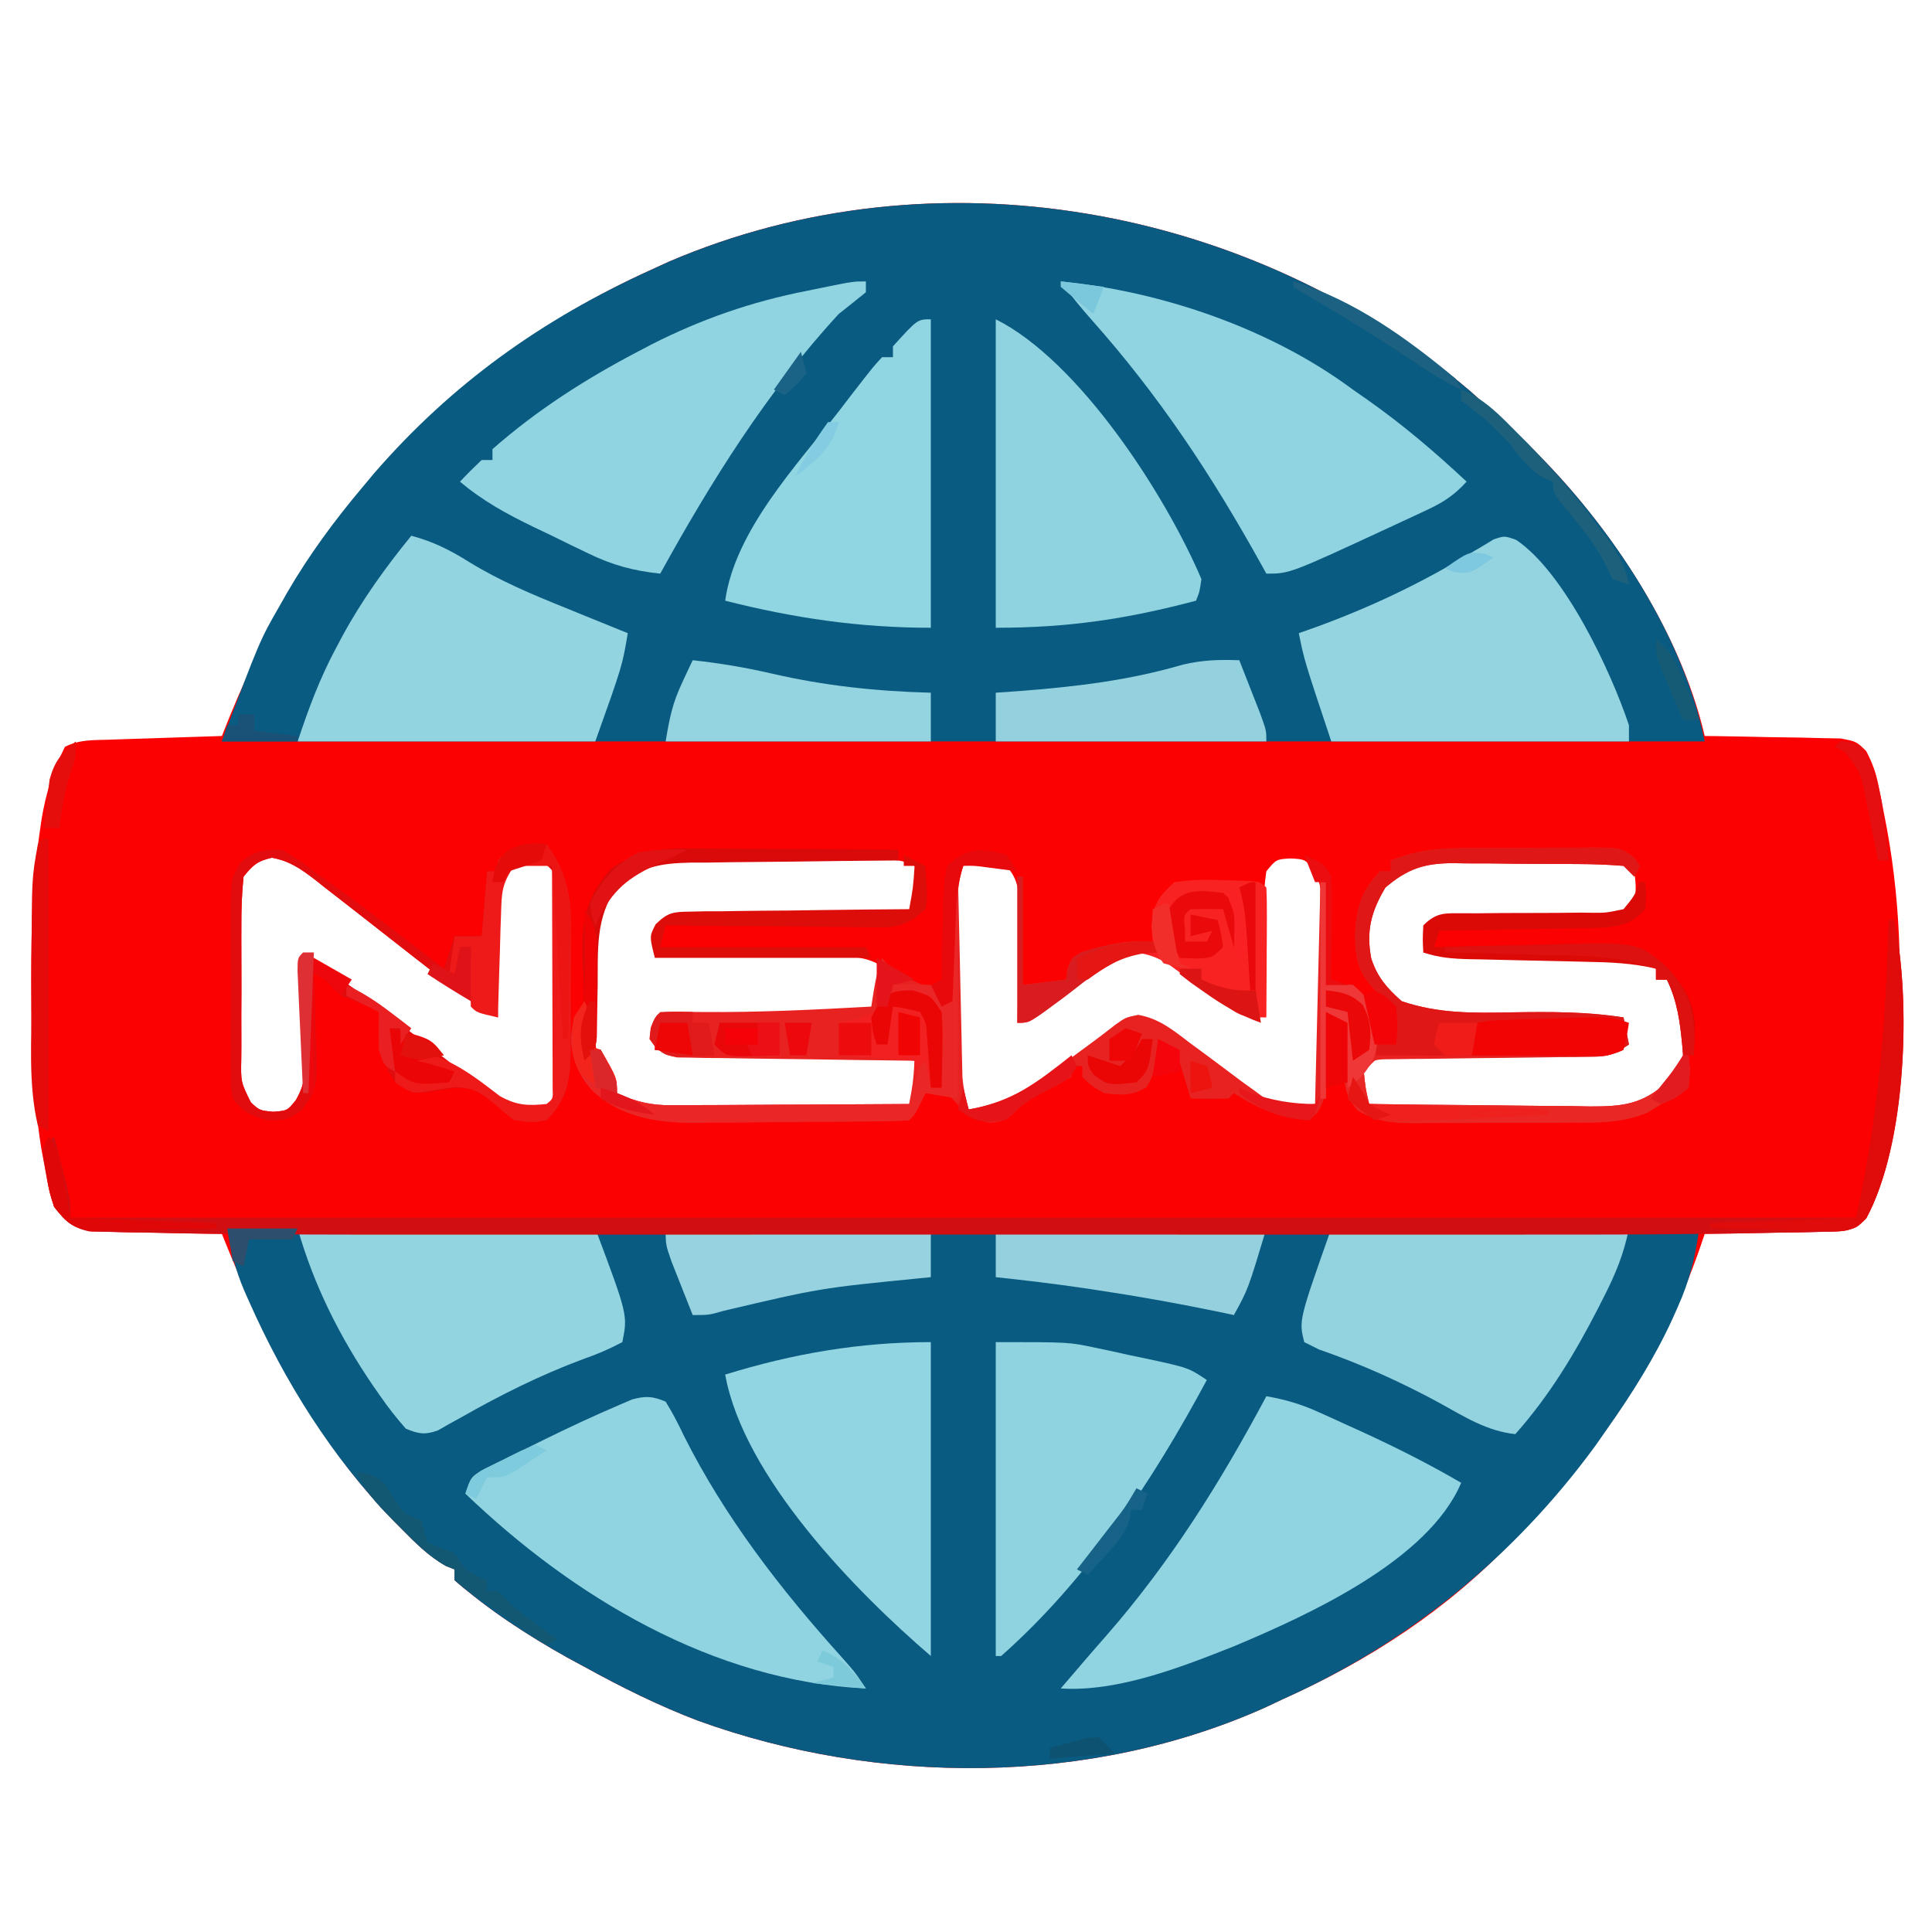 <?xml version="1.0" encoding="UTF-8"?>
<svg version="1.1" xmlns="http://www.w3.org/2000/svg" width="357" height="357">
<path d="M0 0 C2.491 2.207 4.927 4.462 7.348 6.746 C8.073 7.407 8.799 8.069 9.547 8.75 C24.527 22.923 38.636 43.431 43.348 63.746 C44.18 63.755 45.013 63.765 45.87 63.774 C48.963 63.818 52.054 63.88 55.146 63.954 C57.141 63.996 59.136 64.017 61.131 64.039 C62.384 64.071 63.638 64.104 64.93 64.137 C66.087 64.158 67.244 64.179 68.437 64.2 C71.348 64.746 71.348 64.746 73.178 66.519 C74.338 68.727 74.989 70.546 75.48 72.984 C75.646 73.797 75.812 74.61 75.983 75.448 C76.145 76.309 76.306 77.171 76.473 78.059 C76.73 79.395 76.73 79.395 76.993 80.758 C78.409 88.424 79.134 95.946 79.348 103.746 C79.388 104.614 79.428 105.481 79.469 106.375 C79.833 120.076 79.825 140.562 73.194 152.891 C70.544 155.553 68.635 155.288 64.93 155.355 C63.676 155.388 62.422 155.42 61.131 155.453 C59.821 155.467 58.51 155.481 57.16 155.496 C55.825 155.524 54.49 155.554 53.154 155.586 C49.885 155.657 46.617 155.709 43.348 155.746 C43.019 156.715 42.69 157.685 42.352 158.684 C35.447 178.395 24.688 194.571 10.348 209.746 C9.563 210.607 8.778 211.468 7.969 212.355 C-4.144 225.152 -18.642 234.576 -34.652 241.746 C-35.641 242.214 -36.63 242.682 -37.648 243.164 C-70.167 257.822 -109.442 257.734 -142.664 245.703 C-149.95 242.925 -156.833 239.509 -163.652 235.746 C-164.718 235.17 -165.784 234.594 -166.883 234 C-174.199 229.902 -181.316 225.262 -187.652 219.746 C-187.652 219.086 -187.652 218.426 -187.652 217.746 C-188.195 217.527 -188.738 217.308 -189.297 217.082 C-192.438 215.301 -194.821 212.918 -197.34 210.371 C-197.869 209.837 -198.398 209.302 -198.943 208.751 C-213.756 193.486 -222.858 175.266 -230.652 155.746 C-231.449 155.737 -232.246 155.727 -233.067 155.718 C-236.68 155.664 -240.291 155.58 -243.902 155.496 C-245.157 155.482 -246.411 155.468 -247.703 155.453 C-248.908 155.421 -250.114 155.389 -251.355 155.355 C-252.466 155.335 -253.576 155.314 -254.72 155.292 C-258.29 154.627 -259.461 153.594 -261.652 150.746 C-262.664 147.426 -262.664 147.426 -263.34 143.621 C-263.571 142.381 -263.801 141.141 -264.039 139.863 C-265.574 130.066 -265.891 120.343 -265.902 110.434 C-265.904 109.732 -265.905 109.031 -265.906 108.309 C-265.903 99.37 -265.616 90.547 -264.34 81.684 C-264.222 80.865 -264.105 80.047 -263.983 79.204 C-263.177 74.333 -261.885 70.16 -259.652 65.746 C-256.916 64.378 -254.61 64.53 -251.551 64.43 C-250.339 64.388 -249.127 64.346 -247.879 64.303 C-246.608 64.263 -245.337 64.224 -244.027 64.184 C-242.109 64.119 -242.109 64.119 -240.152 64.053 C-236.986 63.946 -233.819 63.844 -230.652 63.746 C-230.168 62.537 -229.683 61.328 -229.184 60.082 C-214.042 22.859 -188.335 -5.555 -151.652 -22.254 C-150.463 -22.799 -149.273 -23.344 -148.047 -23.906 C-98.801 -45.012 -40.418 -34.346 0 0 Z M-226.652 89.746 C-226.951 92.795 -227.073 95.635 -227.051 98.684 C-227.054 99.56 -227.057 100.437 -227.059 101.34 C-227.062 103.192 -227.056 105.045 -227.043 106.897 C-227.027 109.736 -227.043 112.572 -227.062 115.41 C-227.061 117.21 -227.057 119.009 -227.051 120.809 C-227.057 121.659 -227.063 122.509 -227.069 123.385 C-227.155 127.723 -227.155 127.723 -225.284 131.467 C-223.66 132.948 -223.66 132.948 -221.152 133.184 C-218.564 132.981 -218.564 132.981 -217.014 131.071 C-215.331 128.198 -215.306 126.42 -215.359 123.105 C-215.369 122.036 -215.379 120.966 -215.389 119.863 C-215.414 118.752 -215.439 117.641 -215.465 116.496 C-215.478 115.369 -215.492 114.243 -215.506 113.082 C-215.541 110.303 -215.591 107.525 -215.652 104.746 C-207.798 108.561 -201.04 114.425 -194.152 119.746 C-192.517 121.003 -190.881 122.259 -189.246 123.515 C-187.687 124.719 -186.14 125.94 -184.594 127.16 C-183.644 127.89 -182.694 128.619 -181.715 129.371 C-180.881 130.023 -180.047 130.676 -179.188 131.348 C-176.093 133.055 -174.137 133.163 -170.652 132.746 C-167.971 130.065 -168.392 127.992 -168.349 124.345 C-168.35 123.468 -168.351 122.591 -168.352 121.688 C-168.345 120.337 -168.345 120.337 -168.339 118.96 C-168.333 117.054 -168.332 115.149 -168.337 113.243 C-168.34 110.324 -168.316 107.405 -168.291 104.486 C-168.289 102.637 -168.288 100.787 -168.289 98.938 C-168.28 98.062 -168.271 97.187 -168.261 96.286 C-168.27 95.065 -168.27 95.065 -168.28 93.819 C-168.279 93.103 -168.279 92.387 -168.278 91.65 C-168.765 89.171 -169.682 88.282 -171.652 86.746 C-174.152 86.163 -174.152 86.163 -176.652 86.746 C-178.866 88.991 -179.603 90.345 -179.993 93.495 C-179.977 94.522 -179.961 95.548 -179.945 96.605 C-179.936 97.721 -179.926 98.836 -179.916 99.984 C-179.891 101.143 -179.866 102.302 -179.84 103.496 C-179.826 104.67 -179.813 105.845 -179.799 107.055 C-179.763 109.952 -179.714 112.849 -179.652 115.746 C-182.768 113.93 -185.686 112.047 -188.516 109.812 C-189.23 109.251 -189.945 108.69 -190.681 108.112 C-191.435 107.517 -192.188 106.922 -192.965 106.309 C-194.568 105.057 -196.173 103.805 -197.777 102.555 C-200.179 100.68 -202.579 98.804 -204.973 96.918 C-207.128 95.224 -209.295 93.546 -211.465 91.871 C-212.116 91.354 -212.766 90.836 -213.437 90.303 C-216.063 88.292 -218.129 86.842 -221.414 86.238 C-224.119 86.852 -224.927 87.607 -226.652 89.746 Z M-159.465 92.809 C-162.596 97.918 -161.913 103.641 -161.965 109.434 C-161.994 110.498 -162.023 111.562 -162.053 112.658 C-162.103 118.968 -161.87 124.725 -157.652 129.746 C-152.927 133.844 -147.434 133.179 -141.516 133.145 C-140.44 133.147 -139.364 133.15 -138.256 133.153 C-135.987 133.155 -133.718 133.15 -131.45 133.137 C-127.967 133.121 -124.485 133.137 -121.002 133.156 C-118.798 133.154 -116.594 133.15 -114.391 133.145 C-112.822 133.154 -112.822 133.154 -111.222 133.163 C-110.257 133.153 -109.292 133.144 -108.298 133.134 C-107.447 133.132 -106.596 133.13 -105.719 133.127 C-105.037 133.001 -104.355 132.876 -103.652 132.746 C-101.315 129.91 -101.315 129.91 -101.902 126.621 C-102.15 125.672 -102.397 124.724 -102.652 123.746 C-105.004 122.571 -106.48 122.591 -109.102 122.541 C-110.023 122.521 -110.944 122.501 -111.892 122.48 C-112.888 122.464 -113.884 122.447 -114.91 122.43 C-116.437 122.399 -116.437 122.399 -117.996 122.367 C-121.256 122.301 -124.517 122.242 -127.777 122.184 C-129.984 122.14 -132.191 122.097 -134.398 122.053 C-139.816 121.946 -145.234 121.844 -150.652 121.746 C-150.695 120.08 -150.693 118.412 -150.652 116.746 C-149.652 115.746 -149.652 115.746 -146.355 115.684 C-144.871 115.702 -143.387 115.723 -141.902 115.746 C-134.646 115.791 -127.404 115.699 -120.152 115.434 C-119.239 115.411 -118.325 115.388 -117.384 115.365 C-116.534 115.33 -115.684 115.294 -114.809 115.258 C-113.676 115.219 -113.676 115.219 -112.521 115.178 C-110.244 114.877 -110.244 114.877 -108.652 111.746 C-108.81 108.633 -108.81 108.633 -109.652 105.746 C-112.979 104.083 -116.717 104.502 -120.379 104.43 C-121.242 104.409 -122.105 104.388 -122.993 104.367 C-125.755 104.301 -128.516 104.242 -131.277 104.184 C-133.147 104.14 -135.017 104.097 -136.887 104.053 C-141.475 103.946 -146.064 103.844 -150.652 103.746 C-149.777 98.871 -149.777 98.871 -148.652 97.746 C-147.251 97.64 -145.845 97.6 -144.44 97.588 C-143.098 97.573 -143.098 97.573 -141.729 97.557 C-140.757 97.55 -139.784 97.543 -138.781 97.535 C-136.743 97.507 -134.704 97.478 -132.666 97.449 C-129.435 97.408 -126.205 97.371 -122.974 97.345 C-119.868 97.317 -116.762 97.271 -113.656 97.223 C-112.685 97.219 -111.715 97.216 -110.714 97.213 C-109.817 97.196 -108.919 97.18 -107.994 97.163 C-106.806 97.15 -106.806 97.15 -105.594 97.138 C-103.246 96.902 -103.246 96.902 -101.652 93.746 C-101.81 90.633 -101.81 90.633 -102.652 87.746 C-105.01 86.567 -106.469 86.601 -109.099 86.569 C-110.481 86.55 -110.481 86.55 -111.891 86.53 C-112.89 86.523 -113.889 86.515 -114.918 86.508 C-115.944 86.5 -116.97 86.492 -118.028 86.483 C-120.203 86.47 -122.379 86.459 -124.554 86.451 C-127.875 86.434 -131.195 86.39 -134.516 86.346 C-136.629 86.336 -138.742 86.327 -140.855 86.32 C-141.846 86.303 -142.837 86.285 -143.858 86.267 C-150.918 86.289 -154.688 87.373 -159.465 92.809 Z M-93.652 87.746 C-94.931 91.583 -94.815 95.212 -94.82 99.211 C-94.824 100.041 -94.827 100.87 -94.83 101.725 C-94.835 103.479 -94.838 105.234 -94.838 106.988 C-94.84 109.67 -94.858 112.351 -94.877 115.033 C-94.88 116.738 -94.882 118.443 -94.883 120.148 C-94.89 120.95 -94.897 121.751 -94.905 122.576 C-94.889 126.435 -94.853 129.48 -92.652 132.746 C-87.021 133.672 -83.985 131.36 -79.566 128.271 C-78.729 127.665 -77.891 127.058 -77.027 126.434 C-76.182 125.839 -75.336 125.244 -74.465 124.631 C-71.443 122.498 -68.438 120.362 -65.527 118.08 C-63.652 116.746 -63.652 116.746 -61.324 116.27 C-57.497 116.952 -54.917 119.059 -51.902 121.371 C-50.657 122.287 -49.41 123.202 -48.164 124.117 C-46.095 125.66 -44.037 127.216 -41.984 128.781 C-38.169 131.559 -36.502 132.746 -31.652 132.746 C-30.167 132.251 -30.167 132.251 -28.652 131.746 C-27.004 128.45 -27.468 124.784 -27.449 121.16 C-27.444 120.307 -27.438 119.453 -27.432 118.574 C-27.422 116.767 -27.416 114.96 -27.412 113.152 C-27.402 110.389 -27.371 107.626 -27.34 104.863 C-27.333 103.108 -27.328 101.353 -27.324 99.598 C-27.306 98.358 -27.306 98.358 -27.287 97.094 C-27.3 93.593 -27.333 91.34 -29.013 88.216 C-30.611 86.511 -30.611 86.511 -33.215 86.371 C-35.828 86.527 -35.828 86.527 -37.652 88.746 C-38.025 91.56 -38.025 91.56 -38.066 94.848 C-38.105 96.059 -38.144 97.271 -38.184 98.52 C-38.215 99.791 -38.245 101.062 -38.277 102.371 C-38.316 103.65 -38.355 104.929 -38.395 106.246 C-38.489 109.413 -38.575 112.579 -38.652 115.746 C-42.653 114.229 -45.628 112.424 -49.027 109.809 C-54.877 105.273 -54.877 105.273 -61.652 102.746 C-68.227 104.887 -73.903 109.986 -79.367 114.074 C-81.652 115.746 -81.652 115.746 -83.652 116.746 C-83.637 115.979 -83.621 115.213 -83.605 114.423 C-83.542 110.947 -83.503 107.472 -83.465 103.996 C-83.44 102.79 -83.415 101.583 -83.389 100.34 C-83.379 99.18 -83.369 98.02 -83.359 96.824 C-83.344 95.756 -83.328 94.688 -83.312 93.587 C-83.696 90.38 -84.382 89.014 -86.652 86.746 C-89.505 86.398 -91.078 86.459 -93.652 87.746 Z M-17.465 92.434 C-19.335 96.076 -19.773 99.672 -19.652 103.746 C-18.149 107.94 -16.216 111.05 -12.652 113.746 C-5.78 116.005 0.663 115.949 7.848 115.809 C14.792 115.698 21.475 115.67 28.348 116.746 C28.348 118.066 28.348 119.386 28.348 120.746 C26.041 121.9 24.696 121.882 22.129 121.904 C21.258 121.914 20.387 121.924 19.49 121.935 C18.547 121.942 17.604 121.95 16.633 121.957 C14.648 121.985 12.663 122.014 10.678 122.043 C7.539 122.084 4.401 122.121 1.263 122.147 C-1.76 122.175 -4.782 122.221 -7.805 122.27 C-8.745 122.273 -9.686 122.276 -10.655 122.279 C-11.529 122.296 -12.404 122.313 -13.304 122.33 C-14.458 122.342 -14.458 122.342 -15.635 122.354 C-18.201 122.853 -19.126 123.645 -20.652 125.746 C-20.511 129.579 -20.511 129.579 -18.652 132.746 C-17.15 132.86 -15.642 132.906 -14.136 132.923 C-13.174 132.936 -12.213 132.949 -11.222 132.962 C-10.174 132.969 -9.126 132.977 -8.047 132.984 C-6.439 132.996 -6.439 132.996 -4.799 133.009 C-2.523 133.023 -0.247 133.033 2.029 133.041 C5.503 133.058 8.977 133.102 12.451 133.146 C14.66 133.157 16.869 133.165 19.078 133.172 C20.635 133.198 20.635 133.198 22.223 133.225 C28.27 133.207 31.738 132.77 36.348 128.746 C39.765 124.873 39.793 121.09 39.645 116.129 C39.262 113.06 38.372 111.082 36.348 108.746 C35.688 108.746 35.028 108.746 34.348 108.746 C34.348 108.086 34.348 107.426 34.348 106.746 C29.748 104.448 25.575 104.404 20.547 104.332 C19.711 104.313 18.874 104.293 18.012 104.273 C15.353 104.214 12.694 104.167 10.035 104.121 C8.227 104.083 6.419 104.044 4.611 104.004 C0.19 103.908 -4.231 103.824 -8.652 103.746 C-7.992 101.766 -7.332 99.786 -6.652 97.746 C-5.603 97.726 -4.553 97.706 -3.471 97.686 C0.417 97.61 4.304 97.521 8.191 97.429 C9.875 97.39 11.559 97.356 13.243 97.324 C15.661 97.279 18.078 97.221 20.496 97.16 C21.629 97.143 21.629 97.143 22.785 97.125 C27.026 97.143 27.026 97.143 30.348 94.746 C30.681 91.746 30.681 91.746 30.348 88.746 C27.362 85.761 24.055 86.421 20.051 86.41 C19.224 86.403 18.398 86.397 17.547 86.39 C15.795 86.38 14.043 86.375 12.291 86.375 C9.622 86.371 6.954 86.335 4.285 86.297 C2.582 86.291 0.879 86.287 -0.824 86.285 C-1.618 86.271 -2.412 86.256 -3.23 86.242 C-9.401 86.292 -12.9 88.184 -17.465 92.434 Z " fill="#FB0101" transform="translate(271.652,72.254)"/>
<path d="M0 0 C89.76 0 179.52 0 272 0 C271.212 5.518 270.216 9.611 268 14.562 C267.692 15.256 267.383 15.949 267.066 16.663 C263.733 23.919 259.599 30.489 255 37 C254.263 38.056 253.525 39.111 252.766 40.199 C237.689 60.766 218.239 76.592 195 87 C194.011 87.468 193.023 87.936 192.004 88.418 C159.485 103.076 120.211 102.988 86.988 90.957 C79.703 88.179 72.82 84.763 66 81 C64.934 80.424 63.868 79.848 62.77 79.254 C55.453 75.156 48.337 70.516 42 65 C42 64.34 42 63.68 42 63 C41.186 62.671 41.186 62.671 40.355 62.336 C37.215 60.555 34.831 58.172 32.312 55.625 C31.784 55.09 31.255 54.556 30.71 54.005 C19.35 42.299 10.59 28.315 4 13.438 C3.564 12.456 3.564 12.456 3.119 11.454 C1.438 7.502 0.724 4.344 0 0 Z " fill="#0A5B81" transform="translate(42,227)"/>
<path d="M0 0 C2.491 2.207 4.927 4.462 7.348 6.746 C8.073 7.407 8.799 8.069 9.547 8.75 C24.707 23.093 39.205 44.035 43.348 64.746 C-47.072 64.746 -137.492 64.746 -230.652 64.746 C-223.642 46.051 -223.642 46.051 -219.902 39.559 C-219.479 38.812 -219.056 38.065 -218.619 37.295 C-214.549 30.28 -209.867 23.945 -204.652 17.746 C-203.936 16.889 -203.219 16.032 -202.48 15.148 C-188.123 -1.383 -171.519 -13.21 -151.652 -22.254 C-150.463 -22.799 -149.273 -23.344 -148.047 -23.906 C-98.801 -45.012 -40.418 -34.346 0 0 Z " fill="#0A5B81" transform="translate(271.652,72.254)"/>
<path d="M0 0 C1.208 -0.006 1.208 -0.006 2.441 -0.013 C4.135 -0.019 5.828 -0.019 7.522 -0.015 C10.116 -0.012 12.709 -0.035 15.303 -0.061 C16.952 -0.063 18.601 -0.064 20.25 -0.062 C21.025 -0.072 21.8 -0.081 22.599 -0.09 C27.97 -0.044 27.97 -0.044 30.437 1.823 C30.763 2.311 31.09 2.799 31.426 3.301 C31.096 3.961 30.766 4.621 30.426 5.301 C29.436 4.311 29.436 4.311 28.426 3.301 C25.627 3.076 22.93 2.973 20.129 2.965 C19.303 2.958 18.476 2.952 17.625 2.945 C15.873 2.935 14.121 2.93 12.369 2.93 C9.7 2.926 7.032 2.89 4.363 2.852 C2.66 2.846 0.957 2.842 -0.746 2.84 C-1.54 2.825 -2.334 2.811 -3.152 2.796 C-8.407 2.839 -11.426 3.79 -15.574 7.301 C-18.235 11.764 -19.134 15.329 -18.203 20.375 C-17.048 23.911 -15.322 25.846 -12.574 28.301 C-5.739 30.632 0.762 30.503 7.926 30.363 C14.87 30.252 21.553 30.225 28.426 31.301 C28.756 32.951 29.086 34.601 29.426 36.301 C26.319 38.372 25.607 38.554 22.078 38.588 C21.204 38.601 20.329 38.615 19.429 38.629 C18.488 38.634 17.547 38.639 16.578 38.645 C15.127 38.666 15.127 38.666 13.646 38.689 C9.501 38.751 5.356 38.791 1.211 38.833 C-1.813 38.866 -4.836 38.911 -7.859 38.957 C-9.273 38.965 -9.273 38.965 -10.716 38.973 C-11.587 38.986 -12.458 39 -13.356 39.014 C-14.508 39.025 -14.508 39.025 -15.683 39.036 C-17.816 39.141 -17.816 39.141 -19.574 41.301 C-19.252 44.4 -19.252 44.4 -18.574 47.301 C-11.706 47.402 -4.838 47.472 2.031 47.521 C4.367 47.541 6.703 47.568 9.038 47.603 C12.399 47.651 15.76 47.674 19.121 47.691 C20.682 47.722 20.682 47.722 22.275 47.754 C28.318 47.756 31.852 47.382 36.426 43.301 C38.215 40.682 38.215 40.682 39.426 38.301 C39.756 38.301 40.086 38.301 40.426 38.301 C40.738 41.113 40.738 41.113 40.426 44.301 C38.301 45.988 38.301 45.988 35.426 47.301 C34.597 47.814 33.768 48.327 32.914 48.856 C28.129 50.838 23.865 50.75 18.734 50.734 C17.712 50.74 16.689 50.745 15.635 50.75 C13.479 50.757 11.323 50.755 9.167 50.747 C5.871 50.738 2.576 50.767 -0.721 50.799 C-2.819 50.8 -4.917 50.8 -7.016 50.797 C-7.999 50.808 -8.983 50.819 -9.996 50.831 C-14.324 50.787 -16.899 50.694 -20.697 48.481 C-23.339 45.412 -23.174 43.172 -23.199 39.176 C-23.177 35.518 -23.177 35.518 -23.574 32.301 C-24.564 31.641 -25.554 30.981 -26.574 30.301 C-26.539 31.409 -26.505 32.518 -26.469 33.66 C-26.441 35.124 -26.413 36.587 -26.387 38.051 C-26.362 38.78 -26.336 39.51 -26.311 40.262 C-26.264 43.646 -26.321 45.879 -28.086 48.816 C-28.577 49.306 -29.068 49.796 -29.574 50.301 C-35.281 49.835 -38.734 48.363 -43.574 45.301 C-43.904 45.631 -44.234 45.961 -44.574 46.301 C-46.907 46.342 -49.241 46.343 -51.574 46.301 C-51.756 45.674 -51.938 45.048 -52.125 44.402 C-52.376 43.585 -52.628 42.768 -52.887 41.926 C-53.13 41.114 -53.374 40.302 -53.625 39.465 C-54.488 36.969 -54.488 36.969 -57.574 35.301 C-57.677 36.394 -57.78 37.487 -57.887 38.613 C-58.574 42.301 -58.574 42.301 -59.762 44.238 C-62.497 45.842 -64.465 45.682 -67.574 45.301 C-69.949 43.926 -69.949 43.926 -71.574 42.301 C-71.574 41.641 -71.574 40.981 -71.574 40.301 C-72.234 40.301 -72.894 40.301 -73.574 40.301 C-73.574 40.961 -73.574 41.621 -73.574 42.301 C-74.497 42.79 -74.497 42.79 -75.438 43.289 C-76.246 43.726 -77.054 44.163 -77.887 44.613 C-78.687 45.043 -79.488 45.472 -80.312 45.914 C-82.59 47.186 -82.59 47.186 -84.188 48.938 C-85.574 50.301 -85.574 50.301 -88.449 50.801 C-92.54 50.146 -93.778 48.244 -96.574 45.301 C-97.894 45.301 -99.214 45.301 -100.574 45.301 C-101.038 46.26 -101.038 46.26 -101.512 47.238 C-102.574 49.301 -102.574 49.301 -103.574 50.301 C-105.03 50.415 -106.491 50.46 -107.951 50.478 C-108.883 50.491 -109.815 50.503 -110.775 50.517 C-112.3 50.528 -112.3 50.528 -113.855 50.539 C-114.898 50.547 -115.941 50.555 -117.015 50.564 C-119.231 50.577 -121.447 50.588 -123.663 50.596 C-127.032 50.613 -130.401 50.657 -133.77 50.701 C-135.923 50.711 -138.077 50.72 -140.23 50.727 C-141.231 50.744 -142.231 50.762 -143.262 50.78 C-150.326 50.758 -157.005 49.741 -162.284 44.653 C-164.833 41.634 -165.893 39 -166.074 35.051 C-165.574 31.301 -165.574 31.301 -164.074 29.301 C-163.579 28.971 -163.084 28.641 -162.574 28.301 C-162.904 30.941 -163.234 33.581 -163.574 36.301 C-162.584 36.631 -161.594 36.961 -160.574 37.301 C-157.574 42.523 -157.574 42.523 -157.574 45.301 C-154.067 46.884 -151.35 47.548 -147.509 47.528 C-146.038 47.528 -146.038 47.528 -144.537 47.527 C-143.491 47.517 -142.445 47.507 -141.367 47.496 C-140.287 47.493 -139.206 47.49 -138.093 47.488 C-134.649 47.476 -131.205 47.451 -127.762 47.426 C-125.424 47.416 -123.086 47.407 -120.748 47.398 C-115.023 47.376 -109.299 47.343 -103.574 47.301 C-102.841 43.323 -102.841 43.323 -102.574 39.301 C-103.144 39.295 -103.713 39.289 -104.3 39.283 C-110.221 39.219 -116.142 39.135 -122.063 39.038 C-124.273 39.005 -126.484 38.977 -128.695 38.954 C-131.87 38.921 -135.044 38.869 -138.219 38.812 C-139.209 38.806 -140.2 38.8 -141.221 38.793 C-142.142 38.773 -143.062 38.754 -144.011 38.733 C-144.822 38.722 -145.632 38.711 -146.467 38.7 C-149.069 38.207 -150.004 37.404 -151.574 35.301 C-151.323 33.163 -151.115 31.842 -149.574 30.301 C-146.984 30.252 -144.414 30.259 -141.824 30.301 C-131.384 30.395 -120.996 29.876 -110.574 29.301 C-110.43 28.373 -110.285 27.445 -110.137 26.488 C-109.574 23.301 -109.574 23.301 -108.574 20.301 C-108.224 20.734 -107.873 21.167 -107.512 21.613 C-104.842 23.939 -101.824 24.942 -98.574 26.301 C-97.584 27.291 -97.584 27.291 -96.574 28.301 C-96.244 20.381 -95.914 12.461 -95.574 4.301 C-95.244 4.301 -94.914 4.301 -94.574 4.301 C-94.549 5.492 -94.524 6.682 -94.498 7.909 C-94.404 12.33 -94.304 16.75 -94.202 21.171 C-94.159 23.084 -94.117 24.996 -94.077 26.909 C-94.019 29.66 -93.955 32.41 -93.891 35.16 C-93.874 36.014 -93.857 36.869 -93.84 37.749 C-93.81 38.95 -93.81 38.95 -93.78 40.175 C-93.756 41.227 -93.756 41.227 -93.732 42.301 C-93.567 44.393 -93.138 46.283 -92.574 48.301 C-85.75 47.058 -81.342 44.484 -75.824 40.363 C-74.712 39.556 -74.712 39.556 -73.578 38.732 C-70.847 36.744 -68.135 34.742 -65.48 32.653 C-63.574 31.301 -63.574 31.301 -61.246 30.824 C-57.419 31.507 -54.838 33.614 -51.824 35.926 C-50.579 36.843 -49.332 37.76 -48.086 38.676 C-46.023 40.214 -43.965 41.757 -41.906 43.301 C-41.157 43.837 -40.408 44.373 -39.637 44.926 C-39.009 45.392 -38.381 45.859 -37.734 46.34 C-34.902 47.775 -34.902 47.775 -28.574 47.301 C-28.244 33.771 -27.914 20.241 -27.574 6.301 C-27.244 6.301 -26.914 6.301 -26.574 6.301 C-26.574 12.571 -26.574 18.841 -26.574 25.301 C-24.924 25.301 -23.274 25.301 -21.574 25.301 C-18.579 28.053 -17.633 29.528 -17.324 33.613 C-17.407 34.5 -17.489 35.387 -17.574 36.301 C-16.254 36.301 -14.934 36.301 -13.574 36.301 C-13.767 31.584 -14.192 29.404 -17.637 26.113 C-20.629 22.926 -21.076 20.586 -21.199 16.238 C-20.939 11.058 -20.137 8.073 -16.574 4.301 C-15.914 4.301 -15.254 4.301 -14.574 4.301 C-14.574 3.641 -14.574 2.981 -14.574 2.301 C-9.572 0.309 -5.294 -0.006 0 0 Z " fill="#E72221" transform="translate(271.574,156.699)"/>
<path d="M0 0 C1.294 2.1 2.336 4.09 3.375 6.312 C10.917 21.335 21.235 34.682 32.453 47.129 C35 50 35 50 37 53 C8.84 51.675 -17.129 36.075 -37 17 C-36 14 -36 14 -34.026 12.713 C-33.173 12.293 -32.32 11.874 -31.441 11.441 C-30.025 10.739 -30.025 10.739 -28.58 10.021 C-27.086 9.299 -27.086 9.299 -25.562 8.562 C-24.121 7.846 -24.121 7.846 -22.65 7.115 C-17.993 4.826 -13.3 2.629 -8.527 0.59 C-7.75 0.257 -6.973 -0.075 -6.172 -0.418 C-3.654 -1.093 -2.393 -1.008 0 0 Z " fill="#90D3E1" transform="translate(123,259)"/>
<path d="M0 0 C0 0.66 0 1.32 0 2 C-1.654 3.349 -3.323 4.68 -5 6 C-18.188 20.27 -28.666 37.056 -38 54 C-42.907 53.477 -46.749 52.456 -51.188 50.312 C-52.305 49.775 -53.423 49.237 -54.574 48.684 C-55.705 48.128 -56.835 47.572 -58 47 C-59.1 46.475 -60.199 45.951 -61.332 45.41 C-66.358 42.975 -70.712 40.62 -75 37 C-73.71 35.624 -72.373 34.292 -71 33 C-70.34 33 -69.68 33 -69 33 C-69 32.34 -69 31.68 -69 31 C-60.835 23.805 -51.809 18.041 -42.188 13 C-41.342 12.556 -40.496 12.112 -39.624 11.655 C-30.404 6.971 -21.08 3.731 -10.938 1.75 C-10.098 1.577 -9.258 1.405 -8.393 1.227 C-2.343 0 -2.343 0 0 0 Z " fill="#90D4E1" transform="translate(160,52)"/>
<path d="M0 0 C18.754 1.867 38.823 8.715 54 20 C54.869 20.606 55.738 21.212 56.633 21.836 C63.186 26.454 69.153 31.521 75 37 C72.847 39.362 70.86 40.734 67.973 42.086 C67.186 42.457 66.399 42.829 65.588 43.211 C64.755 43.595 63.921 43.979 63.062 44.375 C62.212 44.771 61.362 45.168 60.486 45.576 C42.305 54 42.305 54 38 54 C37.689 53.437 37.378 52.874 37.057 52.294 C27.915 35.831 18.289 21.25 5.785 7.18 C3.733 4.866 1.799 2.52 0 0 Z " fill="#90D4E1" transform="translate(196,52)"/>
<path d="M0 0 C3.401 0.588 6.332 1.441 9.477 2.855 C10.723 3.414 10.723 3.414 11.995 3.985 C12.863 4.382 13.731 4.779 14.625 5.188 C15.513 5.59 16.402 5.993 17.317 6.408 C23.709 9.335 29.928 12.449 36 16 C29.911 30.37 7.793 40.397 -5.855 46.148 C-15.596 50.017 -27.444 54.681 -38 54 C-37.237 53.113 -36.474 52.226 -35.688 51.312 C-35.138 50.668 -34.589 50.023 -34.023 49.359 C-32.541 47.63 -31.044 45.913 -29.539 44.203 C-17.68 30.621 -8.474 15.881 0 0 Z " fill="#90D4E2" transform="translate(234,258)"/>
<path d="M0 0 C18.15 0 36.3 0 55 0 C54.055 4.727 52.534 8.394 50.375 12.625 C49.84 13.682 49.84 13.682 49.294 14.761 C45.009 23.098 40.254 30.987 34 38 C28.759 37.442 24.652 34.815 20.125 32.312 C12.817 28.336 5.566 25.081 -2.289 22.352 C-3.184 21.906 -4.078 21.46 -5 21 C-6 17 -6 17 0 0 Z " fill="#93D3E0" transform="translate(246,227)"/>
<path d="M0 0 C18.15 0 36.3 0 55 0 C61 16 61 16 60 21 C57.499 22.325 55.274 23.268 52.625 24.188 C44.774 27.124 37.531 30.747 30.247 34.887 C29.488 35.306 28.73 35.725 27.949 36.156 C27.282 36.536 26.616 36.916 25.928 37.307 C23.499 38.18 22.371 37.972 20 37 C18.239 35.008 16.75 33.112 15.25 30.938 C14.818 30.321 14.385 29.704 13.939 29.068 C7.766 20.013 3.008 10.529 0 0 Z " fill="#93D4E1" transform="translate(55,227)"/>
<path d="M0 0 C8.986 6.047 17.464 24.168 20.844 34.241 C20.844 35.231 20.844 36.221 20.844 37.241 C2.694 37.241 -15.456 37.241 -34.156 37.241 C-39.156 22.241 -39.156 22.241 -40.156 17.241 C-39.088 16.863 -38.021 16.486 -36.921 16.096 C-26.949 12.448 -17.806 8.124 -8.708 2.623 C-7.909 2.155 -7.111 1.688 -6.289 1.206 C-5.235 0.566 -5.235 0.566 -4.16 -0.087 C-2.156 -0.759 -2.156 -0.759 0 0 Z " fill="#93D4E0" transform="translate(280.156,99.759)"/>
<path d="M0 0 C3.967 1.044 7.142 2.628 10.586 4.789 C16.338 8.337 22.367 10.858 28.625 13.375 C30.274 14.05 30.274 14.05 31.957 14.738 C34.635 15.833 37.316 16.92 40 18 C39 24 39 24 34 38 C15.85 38 -2.3 38 -21 38 C-18.932 31.796 -16.919 26.365 -13.875 20.688 C-13.489 19.961 -13.103 19.234 -12.705 18.485 C-9.074 11.821 -4.791 5.878 0 0 Z " fill="#93D4E1" transform="translate(76,99)"/>
<path d="M0 0 C15.387 7.693 31.304 32.31 38 48 C37.672 50.328 37.672 50.328 37 52 C24.177 55.383 13.507 57 0 57 C0 38.19 0 19.38 0 0 Z " fill="#8FD3E0" transform="translate(184,59)"/>
<path d="M0 0 C13.512 0 13.512 0 18.316 1.023 C19.347 1.24 20.378 1.457 21.439 1.68 C22.47 1.909 23.501 2.139 24.562 2.375 C25.628 2.597 26.693 2.818 27.791 3.047 C35.584 4.723 35.584 4.723 39 7 C28.984 25.629 16.978 43.859 1 58 C0.67 58 0.34 58 0 58 C0 38.86 0 19.72 0 0 Z " fill="#8FD3E0" transform="translate(184,248)"/>
<path d="M0 0 C0 18.81 0 37.62 0 57 C-13.158 57 -25.27 55.22 -38 52 C-36.2 39.067 -24.786 26.978 -17 17 C-16.174 15.922 -15.348 14.844 -14.523 13.766 C-10.562 8.666 -10.562 8.666 -9 7 C-8.34 7 -7.68 7 -7 7 C-7 6.34 -7 5.68 -7 5 C-2.476 0 -2.476 0 0 0 Z " fill="#90D5E2" transform="translate(172,59)"/>
<path d="M0 0 C0 19.14 0 38.28 0 58 C-13.868 46.113 -34.556 24.965 -38 6 C-25.456 2.117 -13.119 0 0 0 Z " fill="#91D4E2" transform="translate(172,248)"/>
<path d="M0 0 C3.66 5.481 4.59 9.29 4.496 15.82 C4.498 16.642 4.499 17.464 4.501 18.31 C4.499 20.036 4.487 21.763 4.467 23.489 C4.438 26.125 4.446 28.759 4.459 31.395 C4.453 33.078 4.444 34.762 4.434 36.445 C4.437 37.229 4.439 38.012 4.442 38.819 C4.356 43.826 3.611 47.389 0 51 C-2.562 51.438 -2.562 51.438 -6 51 C-7.267 50.026 -8.493 48.999 -9.688 47.938 C-12.266 45.796 -13.385 45 -16.781 45 C-18.69 45.287 -20.598 45.583 -22.504 45.887 C-25 46 -25 46 -28.125 43.75 C-31.096 39.392 -31.098 36.173 -31 31 C-33.332 29.794 -35.496 28.835 -38 28 C-39.02 27.021 -40.021 26.021 -41 25 C-41.66 24.67 -42.32 24.34 -43 24 C-42.974 24.64 -42.948 25.281 -42.921 25.94 C-42.816 28.856 -42.752 31.771 -42.688 34.688 C-42.625 36.199 -42.625 36.199 -42.561 37.74 C-42.437 45.213 -42.437 45.213 -45.293 49.207 C-48 51 -48 51 -51.625 51 C-54.948 50.015 -55.955 49.632 -58 47 C-58.381 45.11 -58.381 45.11 -58.388 42.959 C-58.398 42.152 -58.407 41.344 -58.417 40.512 C-58.411 39.643 -58.405 38.774 -58.398 37.879 C-58.401 36.983 -58.404 36.086 -58.407 35.163 C-58.409 33.267 -58.404 31.372 -58.391 29.476 C-58.375 26.577 -58.391 23.679 -58.41 20.779 C-58.408 18.937 -58.404 17.096 -58.398 15.254 C-58.405 14.387 -58.411 13.52 -58.417 12.627 C-58.347 6.647 -58.347 6.647 -56.651 3.484 C-54.13 1.218 -52.363 1 -49 1 C-46.724 2.218 -45.011 3.42 -43 5 C-41.314 6.21 -39.626 7.418 -37.938 8.625 C-31.534 13.299 -25.263 18.141 -19 23 C-18.34 21.02 -17.68 19.04 -17 17 C-15.35 17 -13.7 17 -12 17 C-11.67 13.04 -11.34 9.08 -11 5 C-10.34 5 -9.68 5 -9 5 C-9 4.34 -9 3.68 -9 3 C-6.043 0.153 -4.05 -0.338 0 0 Z M-56 6 C-56.298 9.049 -56.42 11.889 -56.398 14.938 C-56.401 15.814 -56.404 16.69 -56.407 17.594 C-56.409 19.446 -56.404 21.299 -56.391 23.151 C-56.375 25.989 -56.391 28.826 -56.41 31.664 C-56.408 33.464 -56.404 35.263 -56.398 37.062 C-56.405 37.913 -56.411 38.763 -56.417 39.638 C-56.503 43.977 -56.503 43.977 -54.632 47.72 C-53.008 49.201 -53.008 49.201 -50.5 49.438 C-47.911 49.235 -47.911 49.235 -46.362 47.325 C-44.679 44.452 -44.654 42.674 -44.707 39.359 C-44.717 38.289 -44.726 37.22 -44.736 36.117 C-44.761 35.006 -44.787 33.895 -44.812 32.75 C-44.826 31.623 -44.84 30.497 -44.854 29.336 C-44.889 26.557 -44.938 23.779 -45 21 C-37.146 24.815 -30.388 30.678 -23.5 36 C-21.865 37.257 -20.229 38.513 -18.593 39.769 C-17.035 40.973 -15.488 42.194 -13.941 43.414 C-12.991 44.144 -12.041 44.873 -11.062 45.625 C-10.228 46.277 -9.394 46.93 -8.535 47.602 C-5.441 49.309 -3.485 49.417 0 49 C2.681 46.319 2.261 44.245 2.304 40.599 C2.303 39.722 2.302 38.845 2.301 37.941 C2.307 36.591 2.307 36.591 2.314 35.214 C2.32 33.308 2.32 31.402 2.316 29.497 C2.313 26.578 2.336 23.659 2.361 20.74 C2.364 18.891 2.364 17.041 2.363 15.191 C2.372 14.316 2.382 13.441 2.391 12.54 C2.382 11.318 2.382 11.318 2.372 10.073 C2.373 9.357 2.374 8.641 2.374 7.904 C1.887 5.425 0.971 4.536 -1 3 C-3.5 2.417 -3.5 2.417 -6 3 C-8.213 5.245 -8.95 6.599 -9.341 9.749 C-9.325 10.775 -9.309 11.802 -9.293 12.859 C-9.283 13.974 -9.274 15.089 -9.264 16.238 C-9.239 17.397 -9.213 18.556 -9.188 19.75 C-9.174 20.924 -9.16 22.099 -9.146 23.309 C-9.111 26.206 -9.062 29.103 -9 32 C-12.115 30.184 -15.034 28.301 -17.863 26.066 C-18.578 25.505 -19.292 24.944 -20.029 24.366 C-20.782 23.771 -21.536 23.176 -22.312 22.562 C-23.916 21.31 -25.52 20.059 -27.125 18.809 C-29.527 16.934 -31.927 15.058 -34.32 13.172 C-36.476 11.478 -38.643 9.8 -40.812 8.125 C-41.463 7.608 -42.114 7.09 -42.784 6.557 C-45.411 4.546 -47.477 3.096 -50.762 2.492 C-53.467 3.106 -54.274 3.861 -56 6 Z " fill="#E20B0E" transform="translate(101,156)"/>
<path d="M0 0 C16.5 0 33 0 50 0 C46.625 11.25 46.625 11.25 44 16 C43.149 15.818 42.298 15.636 41.422 15.449 C33.85 13.878 26.274 12.519 18.625 11.375 C17.806 11.252 16.987 11.129 16.144 11.003 C10.773 10.216 5.398 9.573 0 9 C0 6.03 0 3.06 0 0 Z " fill="#94D0DE" transform="translate(184,227)"/>
<path d="M0 0 C16.17 0 32.34 0 49 0 C49 2.97 49 5.94 49 9 C48.291 9.07 47.582 9.14 46.851 9.212 C28.532 11.025 28.532 11.025 10.66 15.23 C8 16 8 16 5 16 C4.161 13.898 3.329 11.794 2.5 9.688 C2.036 8.516 1.572 7.344 1.094 6.137 C0 3 0 3 0 0 Z " fill="#96D2DF" transform="translate(123,227)"/>
<path d="M0 0 C0.837 2.123 1.67 4.249 2.5 6.375 C2.964 7.558 3.428 8.742 3.906 9.961 C5 13 5 13 5 15 C-11.5 15 -28 15 -45 15 C-45 12.03 -45 9.06 -45 6 C-42.896 5.853 -42.896 5.853 -40.75 5.703 C-30.309 4.904 -20.472 3.753 -10.41 0.805 C-6.826 -0.041 -3.669 -0.141 0 0 Z " fill="#93D1DF" transform="translate(229,122)"/>
<path d="M0 0 C4.965 0.541 9.735 1.335 14.598 2.46 C24.419 4.727 33.936 5.742 44 6 C44 8.97 44 11.94 44 15 C27.83 15 11.66 15 -5 15 C-4.259 10.555 -3.751 7.985 -1.938 4.125 C-1.575 3.344 -1.213 2.563 -0.84 1.758 C-0.424 0.888 -0.424 0.888 0 0 Z " fill="#94D3E0" transform="translate(128,122)"/>
<path d="M0 0 C0.33 0 0.66 0 1 0 C1 6.6 1 13.2 1 20 C4.96 19.505 4.96 19.505 9 19 C9.079 18.376 9.157 17.752 9.238 17.109 C10 15 10 15 11.855 13.953 C16.363 12.594 20.232 11.633 25 12 C24.876 10.67 24.876 10.67 24.75 9.312 C25.066 5.122 25.933 3.847 29 1 C31.951 0.599 34.269 0.475 37.188 0.625 C38.293 0.646 38.293 0.646 39.42 0.668 C44.817 0.817 44.817 0.817 46 2 C46.087 3.781 46.107 5.565 46.098 7.348 C46.094 8.427 46.091 9.507 46.088 10.619 C46.075 12.324 46.075 12.324 46.062 14.062 C46.058 15.203 46.053 16.343 46.049 17.518 C46.037 20.345 46.021 23.173 46 26 C41.892 26 41.335 25.876 38.25 23.629 C37.559 23.137 36.868 22.645 36.156 22.139 C35.445 21.619 34.733 21.098 34 20.562 C32.587 19.538 31.171 18.518 29.75 17.504 C29.126 17.048 28.502 16.593 27.859 16.123 C25.879 14.927 24.28 14.361 22 14 C15.464 16.369 9.755 21.264 4.285 25.426 C2 27 2 27 0 27 C0 18.09 0 9.18 0 0 Z " fill="#F82222" transform="translate(188,162)"/>
<path d="M0 0 C0.806 -0.004 1.611 -0.009 2.441 -0.013 C4.135 -0.019 5.828 -0.019 7.522 -0.015 C10.116 -0.012 12.709 -0.035 15.303 -0.061 C16.952 -0.063 18.601 -0.064 20.25 -0.062 C21.025 -0.072 21.8 -0.081 22.599 -0.09 C27.97 -0.044 27.97 -0.044 30.437 1.823 C30.763 2.311 31.09 2.799 31.426 3.301 C31.096 3.961 30.766 4.621 30.426 5.301 C29.766 4.641 29.106 3.981 28.426 3.301 C25.627 3.076 22.93 2.973 20.129 2.965 C19.303 2.958 18.476 2.952 17.625 2.945 C15.873 2.935 14.121 2.93 12.369 2.93 C9.7 2.926 7.032 2.89 4.363 2.852 C2.66 2.846 0.957 2.842 -0.746 2.84 C-1.54 2.825 -2.334 2.811 -3.152 2.796 C-8.407 2.839 -11.426 3.79 -15.574 7.301 C-18.235 11.764 -19.134 15.329 -18.203 20.375 C-17.048 23.911 -15.322 25.846 -12.574 28.301 C-5.739 30.632 0.762 30.503 7.926 30.363 C14.87 30.252 21.553 30.225 28.426 31.301 C28.921 33.776 28.921 33.776 29.426 36.301 C26.29 38.391 25.607 38.548 22.046 38.528 C21.165 38.528 20.285 38.528 19.377 38.527 C18.43 38.517 17.483 38.507 16.508 38.496 C15.535 38.493 14.563 38.49 13.561 38.488 C10.453 38.476 7.346 38.451 4.238 38.426 C2.132 38.416 0.026 38.407 -2.08 38.398 C-7.245 38.376 -12.41 38.342 -17.574 38.301 C-17.574 37.641 -17.574 36.981 -17.574 36.301 C-16.254 36.301 -14.934 36.301 -13.574 36.301 C-13.767 31.584 -14.192 29.404 -17.637 26.113 C-20.629 22.926 -21.076 20.586 -21.199 16.238 C-20.939 11.058 -20.137 8.073 -16.574 4.301 C-15.914 4.301 -15.254 4.301 -14.574 4.301 C-14.574 3.641 -14.574 2.981 -14.574 2.301 C-9.572 0.309 -5.294 -0.006 0 0 Z " fill="#E01717" transform="translate(271.574,156.699)"/>
<path d="M0 0 C0.33 0 0.66 0 1 0 C4.181 14.71 3.334 41.688 -4.201 55.146 C-6.665 57.685 -8.156 57.536 -11.655 57.605 C-12.809 57.636 -13.964 57.668 -15.153 57.701 C-16.404 57.714 -17.654 57.728 -18.942 57.742 C-20.243 57.771 -21.544 57.799 -22.885 57.829 C-26.923 57.914 -30.961 57.96 -35 58 C-36.174 58.014 -37.348 58.028 -38.558 58.042 C-46.68 58.131 -54.802 58.137 -62.924 58.129 C-65.574 58.131 -68.224 58.133 -70.875 58.135 C-77.244 58.139 -83.613 58.138 -89.982 58.135 C-95.17 58.133 -100.358 58.133 -105.546 58.134 C-106.292 58.134 -107.038 58.134 -107.806 58.134 C-109.323 58.135 -110.839 58.135 -112.356 58.135 C-126.486 58.138 -140.616 58.135 -154.746 58.129 C-166.803 58.125 -178.861 58.126 -190.918 58.13 C-205.01 58.136 -219.101 58.138 -233.193 58.135 C-234.703 58.134 -236.212 58.134 -237.722 58.134 C-238.464 58.134 -239.206 58.134 -239.971 58.133 C-245.138 58.132 -250.306 58.134 -255.473 58.136 C-261.791 58.139 -268.108 58.138 -274.426 58.133 C-277.633 58.13 -280.841 58.13 -284.048 58.133 C-292.033 58.139 -300.016 58.099 -308 58 C-309.237 57.987 -310.474 57.974 -311.748 57.96 C-315.492 57.911 -319.235 57.831 -322.979 57.742 C-324.127 57.728 -325.275 57.715 -326.457 57.701 C-328.05 57.653 -328.05 57.653 -329.676 57.605 C-331.077 57.575 -331.077 57.575 -332.506 57.544 C-335.738 56.839 -336.945 55.542 -339 53 C-339.898 50.273 -339.898 50.273 -340.375 47.375 C-340.634 45.933 -340.634 45.933 -340.898 44.461 C-340.932 43.649 -340.965 42.837 -341 42 C-340.34 41.34 -339.68 40.68 -339 40 C-338.496 41.936 -337.997 43.874 -337.5 45.812 C-337.222 46.891 -336.943 47.97 -336.656 49.082 C-336 52 -336 52 -336 55 C-227.1 55 -118.2 55 -6 55 C-1.944 36.749 -0.445 18.668 0 0 Z " fill="#D10F12" transform="translate(349,170)"/>
<path d="M0 0 C3.66 5.481 4.59 9.29 4.496 15.82 C4.498 16.642 4.499 17.464 4.501 18.31 C4.499 20.036 4.487 21.763 4.467 23.489 C4.438 26.125 4.446 28.759 4.459 31.395 C4.453 33.078 4.444 34.762 4.434 36.445 C4.437 37.229 4.439 38.012 4.442 38.819 C4.356 43.826 3.611 47.389 0 51 C-2.562 51.438 -2.562 51.438 -6 51 C-7.267 50.026 -8.493 48.999 -9.688 47.938 C-12.271 45.798 -13.458 45.02 -16.852 44.895 C-18.77 45.125 -20.683 45.412 -22.582 45.766 C-25 46 -25 46 -28 44 C-28 43.34 -28 42.68 -28 42 C-27.01 42.33 -26.02 42.66 -25 43 C-22.667 43.04 -20.333 43.044 -18 43 C-20.308 41.846 -22.472 41.466 -25 41 C-25 40.01 -25 39.02 -25 38 C-18.216 39.131 -14.01 42.409 -8.633 46.539 C-5.505 48.274 -3.525 48.352 0 48 C1.191 47.028 1.191 47.028 1.12 45.247 C1.118 44.486 1.116 43.724 1.114 42.939 C1.113 41.648 1.113 41.648 1.113 40.331 C1.106 38.928 1.106 38.928 1.098 37.496 C1.096 36.067 1.096 36.067 1.093 34.608 C1.088 31.551 1.075 28.494 1.062 25.438 C1.057 23.37 1.053 21.303 1.049 19.236 C1.038 14.158 1.021 9.079 1 4 C-2.416 3.75 -2.416 3.75 -6 4 C-8.259 7.388 -8.293 8.774 -8.414 12.762 C-8.453 13.88 -8.491 14.998 -8.531 16.15 C-8.562 17.318 -8.593 18.485 -8.625 19.688 C-8.664 20.866 -8.702 22.045 -8.742 23.26 C-8.837 26.173 -8.922 29.086 -9 32 C-12.875 31.125 -12.875 31.125 -14 30 C-14.072 28.147 -14.084 26.292 -14.062 24.438 C-14.053 23.426 -14.044 22.414 -14.035 21.371 C-14.024 20.589 -14.012 19.806 -14 19 C-14.66 19 -15.32 19 -16 19 C-16 20.98 -16 22.96 -16 25 C-16.66 24.67 -17.32 24.34 -18 24 C-17.67 21.69 -17.34 19.38 -17 17 C-15.35 17 -13.7 17 -12 17 C-11.67 13.04 -11.34 9.08 -11 5 C-10.34 5 -9.68 5 -9 5 C-9 4.34 -9 3.68 -9 3 C-6.043 0.153 -4.05 -0.338 0 0 Z " fill="#EE1A1A" transform="translate(101,156)"/>
<path d="M0 0 C0.33 0 0.66 0 1 0 C1 13.86 1 27.72 1 42 C-0.98 41.67 -2.96 41.34 -5 41 C-5.464 41.959 -5.464 41.959 -5.938 42.938 C-7 45 -7 45 -8 46 C-9.456 46.114 -10.917 46.16 -12.377 46.177 C-13.309 46.19 -14.241 46.203 -15.201 46.216 C-16.726 46.227 -16.726 46.227 -18.281 46.238 C-19.324 46.246 -20.367 46.254 -21.441 46.263 C-23.657 46.277 -25.873 46.287 -28.089 46.295 C-31.458 46.312 -34.826 46.356 -38.195 46.4 C-40.349 46.411 -42.503 46.419 -44.656 46.426 C-45.657 46.443 -46.657 46.461 -47.688 46.479 C-54.751 46.457 -61.431 45.44 -66.71 40.352 C-69.259 37.333 -70.319 34.699 -70.5 30.75 C-70 27 -70 27 -68.5 25 C-68.005 24.67 -67.51 24.34 -67 24 C-67.33 26.64 -67.66 29.28 -68 32 C-67.01 32.33 -66.02 32.66 -65 33 C-62 38.222 -62 38.222 -62 41 C-58.493 42.584 -55.776 43.247 -51.934 43.227 C-50.463 43.227 -50.463 43.227 -48.963 43.227 C-47.917 43.216 -46.871 43.206 -45.793 43.195 C-44.712 43.192 -43.632 43.19 -42.519 43.187 C-39.075 43.176 -35.631 43.15 -32.188 43.125 C-29.85 43.115 -27.512 43.106 -25.174 43.098 C-19.449 43.076 -13.725 43.042 -8 43 C-7.683 41.752 -7.366 40.504 -7.039 39.219 C-6.772 38.166 -6.772 38.166 -6.499 37.092 C-5.86 34.414 -5.408 31.721 -5 29 C-4.67 29 -4.34 29 -4 29 C-4 32.63 -4 36.26 -4 40 C-3.34 40 -2.68 40 -2 40 C-2.087 37.728 -2.195 35.458 -2.312 33.188 C-2.371 31.923 -2.429 30.658 -2.488 29.355 C-2.728 26.072 -2.728 26.072 -4.375 24.094 C-6.508 22.658 -8.475 22.341 -11 22 C-11 21.67 -11 21.34 -11 21 C-7.688 20.812 -7.688 20.812 -4 21 C-3.01 21.99 -2.02 22.98 -1 24 C-0.67 16.08 -0.34 8.16 0 0 Z " fill="#EB2627" transform="translate(176,161)"/>
<path d="M0 0 C0.33 0 0.66 0 1 0 C1 6.27 1 12.54 1 19 C2.65 19 4.3 19 6 19 C8.616 21.191 9.839 22.849 10.316 26.266 C10.372 28.583 10.386 30.713 10 33 C9.34 33.66 8.68 34.32 8 35 C8.322 38.099 8.322 38.099 9 41 C15.868 41.102 22.737 41.172 29.605 41.22 C31.941 41.24 34.277 41.267 36.612 41.302 C39.973 41.35 43.334 41.373 46.695 41.391 C48.257 41.422 48.257 41.422 49.849 41.453 C55.892 41.455 59.426 41.081 64 37 C65.79 34.381 65.79 34.381 67 32 C67.33 32 67.66 32 68 32 C68.312 34.812 68.312 34.812 68 38 C65.875 39.688 65.875 39.688 63 41 C62.171 41.513 61.342 42.026 60.489 42.555 C55.703 44.537 51.439 44.449 46.309 44.434 C45.286 44.439 44.263 44.444 43.209 44.449 C41.053 44.456 38.897 44.455 36.741 44.446 C33.445 44.438 30.15 44.466 26.854 44.498 C24.755 44.5 22.657 44.499 20.559 44.496 C19.575 44.507 18.592 44.519 17.578 44.53 C13.25 44.486 10.676 44.394 6.878 42.18 C4.235 39.112 4.4 36.871 4.375 32.875 C4.398 29.217 4.398 29.217 4 26 C3.01 25.34 2.02 24.68 1 24 C1 29.28 1 34.56 1 40 C0.67 40 0.34 40 0 40 C0 26.8 0 13.6 0 0 Z " fill="#E92724" transform="translate(244,163)"/>
<path d="M0 0 C0.33 0 0.66 0 1 0 C1.25 2.312 1.25 2.312 1 5 C-1.448 7.624 -2.979 7.998 -6.575 8.432 C-7.992 8.474 -9.41 8.499 -10.828 8.512 C-11.952 8.539 -11.952 8.539 -13.098 8.566 C-15.482 8.62 -17.866 8.654 -20.25 8.688 C-21.87 8.721 -23.49 8.755 -25.109 8.791 C-29.073 8.876 -33.036 8.943 -37 9 C-37.33 9.99 -37.66 10.98 -38 12 C-36.382 11.953 -36.382 11.953 -34.73 11.905 C-30.698 11.796 -26.665 11.727 -22.631 11.67 C-20.891 11.64 -19.151 11.6 -17.412 11.547 C-1.088 11.07 -1.088 11.07 4.062 14.844 C7.464 18.073 9.794 21.354 10.168 26.156 C10.185 28.105 10.101 30.054 10 32 C9.34 32 8.68 32 8 32 C7.951 31.408 7.902 30.817 7.852 30.207 C7.435 25.809 6.95 22.031 5 18 C4.34 18 3.68 18 3 18 C3 17.34 3 16.68 3 16 C-1.338 14.952 -5.6 14.801 -10.039 14.719 C-10.802 14.7 -11.564 14.682 -12.35 14.663 C-15.598 14.585 -18.846 14.516 -22.095 14.448 C-24.472 14.396 -26.849 14.339 -29.227 14.281 C-29.961 14.268 -30.695 14.254 -31.452 14.24 C-34.551 14.164 -37.039 13.987 -40 13 C-40.125 10.625 -40.125 10.625 -40 8 C-37.483 5.483 -35.947 5.768 -32.514 5.749 C-31.768 5.753 -31.022 5.757 -30.254 5.762 C-28.679 5.746 -27.104 5.73 -25.529 5.713 C-23.043 5.696 -20.557 5.688 -18.07 5.695 C-15.672 5.697 -13.276 5.669 -10.879 5.637 C-9.763 5.652 -9.763 5.652 -8.625 5.668 C-6.271 5.678 -6.271 5.678 -3 5 C-1.012 2.592 -1.012 2.592 0 0 Z " fill="#DC0A06" transform="translate(303,163)"/>
<path d="M0 0 C1.32 0.66 2.64 1.32 4 2 C4.391 7.957 4.391 7.957 4 10 C1.177 12.601 -0.682 13.373 -4.493 13.341 C-5.814 13.34 -5.814 13.34 -7.162 13.34 C-8.103 13.324 -9.045 13.309 -10.016 13.293 C-10.987 13.289 -11.958 13.284 -12.958 13.28 C-16.056 13.263 -19.153 13.226 -22.25 13.188 C-24.352 13.172 -26.453 13.159 -28.555 13.146 C-33.703 13.113 -38.852 13.062 -44 13 C-44.33 14.32 -44.66 15.64 -45 17 C-32.46 17 -19.92 17 -7 17 C-6.505 17.99 -6.505 17.99 -6 19 C-19.2 19 -32.4 19 -46 19 C-47 15 -47 15 -45.842 12.784 C-43.582 10.596 -42.632 10.489 -39.529 10.454 C-38.178 10.425 -38.178 10.425 -36.799 10.394 C-35.346 10.393 -35.346 10.393 -33.863 10.391 C-32.869 10.374 -31.874 10.358 -30.849 10.341 C-27.67 10.292 -24.492 10.271 -21.312 10.25 C-19.158 10.222 -17.004 10.192 -14.85 10.16 C-9.566 10.086 -4.284 10.035 1 10 C1.733 6.022 1.733 6.022 2 2 C1.34 2 0.68 2 0 2 C0 1.34 0 0.68 0 0 Z " fill="#DD0E0A" transform="translate(167,158)"/>
<path d="M0 0 C3.375 0.312 3.375 0.312 7 1 C9.491 4.737 9.207 6.745 9.125 11.188 C9.107 12.46 9.089 13.732 9.07 15.043 C9.047 16.019 9.024 16.995 9 18 C8.34 18 7.68 18 7 18 C6.505 15.525 6.505 15.525 6 13 C5.34 13.66 4.68 14.32 4 15 C4 14.34 4 13.68 4 13 C-2.93 12.505 -2.93 12.505 -10 12 C-10 10.02 -10 8.04 -10 6 C-8.36 5.629 -8.36 5.629 -6.688 5.25 C-2.941 3.98 -1.894 3.342 0 0 Z " fill="#F22020" transform="translate(165,183)"/>
<path d="M0 0 C0.99 0.003 1.981 0.006 3.001 0.009 C6.149 0.02 9.297 0.045 12.445 0.07 C14.586 0.08 16.727 0.089 18.867 0.098 C24.102 0.12 29.336 0.153 34.57 0.195 C34.57 0.855 34.57 1.515 34.57 2.195 C34.007 2.199 33.444 2.203 32.864 2.206 C26.991 2.248 21.119 2.318 15.247 2.403 C13.057 2.431 10.866 2.452 8.676 2.466 C5.523 2.488 2.371 2.534 -0.781 2.586 C-1.756 2.587 -2.732 2.588 -3.736 2.59 C-9.598 2.715 -12.949 3.322 -17.43 7.195 C-21.465 12.644 -20.911 18.938 -20.992 25.445 C-21.027 27.617 -21.069 29.789 -21.121 31.961 C-21.133 32.918 -21.146 33.875 -21.158 34.86 C-21.43 37.195 -21.43 37.195 -23.43 39.195 C-24.563 33.782 -24.563 33.782 -23.934 31.004 C-23.392 27.986 -23.527 25.216 -23.699 22.166 C-24.059 14.618 -23.752 9.673 -18.547 3.762 C-12.898 -0.418 -6.706 -0.073 0 0 Z " fill="#D80B0A" transform="translate(131.43,156.805)"/>
<path d="M0 0 C-0.375 2.438 -0.375 2.438 -1 5 C-3.714 6.357 -5.848 6.112 -8.883 6.098 C-10.049 6.094 -11.216 6.091 -12.418 6.088 C-13.641 6.08 -14.865 6.071 -16.125 6.062 C-17.356 6.058 -18.587 6.053 -19.855 6.049 C-22.904 6.037 -25.952 6.021 -29 6 C-29.33 5.01 -29.66 4.02 -30 3 C-29.34 2.01 -28.68 1.02 -28 0 C-25.526 -0.448 -25.526 -0.448 -22.441 -0.547 C-21.333 -0.587 -20.226 -0.627 -19.084 -0.668 C-17.922 -0.695 -16.76 -0.722 -15.562 -0.75 C-13.825 -0.814 -13.825 -0.814 -12.053 -0.879 C-3.447 -1.149 -3.447 -1.149 0 0 Z " fill="#F20404" transform="translate(301,189)"/>
<path d="M0 0 C0.33 0 0.66 0 1 0 C1 6.27 1 12.54 1 19 C2.65 19 4.3 19 6 19 C8.566 21.149 9.775 22.849 10.422 26.16 C10.694 30.688 10.455 32.443 7.5 36.062 C6.675 36.702 5.85 37.341 5 38 C4.963 37.157 4.925 36.314 4.887 35.445 C4.788 33.802 4.788 33.802 4.688 32.125 C4.629 31.034 4.571 29.944 4.512 28.82 C4.258 27.424 4.258 27.424 4 26 C3.01 25.34 2.02 24.68 1 24 C1 29.28 1 34.56 1 40 C0.67 40 0.34 40 0 40 C0 26.8 0 13.6 0 0 Z " fill="#F03737" transform="translate(244,163)"/>
<path d="M0 0 C0.33 0 0.66 0 1 0 C4.215 14.869 3.231 41.478 -4.167 55.159 C-6 57 -6 57 -8.819 57.454 C-9.935 57.433 -11.05 57.412 -12.199 57.391 C-13.408 57.378 -14.616 57.365 -15.861 57.352 C-17.124 57.318 -18.387 57.285 -19.688 57.25 C-20.962 57.232 -22.236 57.214 -23.549 57.195 C-26.7 57.148 -29.85 57.082 -33 57 C-33 56.67 -33 56.34 -33 56 C-24.09 55.67 -15.18 55.34 -6 55 C-1.944 36.749 -0.445 18.668 0 0 Z " fill="#E00B0B" transform="translate(349,170)"/>
<path d="M0 0 C0.33 0 0.66 0 1 0 C1 6.6 1 13.2 1 20 C4.96 19.505 4.96 19.505 9 19 C9.08 18.376 9.16 17.752 9.242 17.109 C10 15 10 15 11.82 13.953 C16.742 12.451 20.853 11.671 26 12 C26 12.66 26 13.32 26 14 C25.051 14.021 24.102 14.041 23.125 14.062 C17.5 14.848 13.397 18.653 9 22 C2.251 27 2.251 27 0 27 C0 18.09 0 9.18 0 0 Z " fill="#D81C1F" transform="translate(188,162)"/>
<path d="M0 0 C0.33 0 0.66 0 1 0 C1 17.82 1 35.64 1 54 C0.34 53.67 -0.32 53.34 -1 53 C-2.818 45.354 -2.154 36.94 -2.13 29.123 C-2.125 27.004 -2.13 24.885 -2.137 22.766 C-2.145 7.323 -2.145 7.323 -1 1 C-0.67 0.67 -0.34 0.34 0 0 Z " fill="#E50B0B" transform="translate(8,155)"/>
<path d="M0 0 C2.498 0.382 3.697 0.65 5.379 2.594 C5.769 3.223 6.16 3.852 6.562 4.5 C8.492 7.622 8.492 7.622 12 9 C12.124 9.639 12.248 10.279 12.375 10.938 C12.581 11.618 12.787 12.299 13 13 C14.646 13.717 16.314 14.383 18 15 C18.99 16.485 18.99 16.485 20 18 C22.05 19.192 22.05 19.192 24 20 C24 20.66 24 21.32 24 22 C24.66 22 25.32 22 26 22 C27.023 22.976 28.019 23.981 29 25 C30.379 26.084 31.776 27.146 33.188 28.188 C34.261 28.982 34.261 28.982 35.355 29.793 C35.898 30.191 36.441 30.59 37 31 C36.01 31.495 36.01 31.495 35 32 C32.916 30.563 30.833 29.126 28.75 27.688 C28.163 27.283 27.577 26.879 26.973 26.463 C25.311 25.315 23.655 24.158 22 23 C21.201 22.45 20.402 21.899 19.578 21.332 C19.057 20.892 18.537 20.453 18 20 C18 19.34 18 18.68 18 18 C17.199 17.687 17.199 17.687 16.383 17.367 C13.056 15.458 10.546 12.835 7.875 10.125 C7.337 9.595 6.8 9.065 6.246 8.52 C3.615 5.875 1.372 3.505 0 0 Z " fill="#135873" transform="translate(66,272)"/>
<path d="M0 0 C5.22 6.75 4.46 13.731 4.25 21.938 C4.23 23.303 4.212 24.668 4.195 26.033 C4.148 29.356 4.083 32.678 4 36 C3.67 36 3.34 36 3 36 C2.34 25.44 1.68 14.88 1 4 C-1.31 4 -3.62 4 -6 4 C-6.99 5.485 -6.99 5.485 -8 7 C-8.66 7 -9.32 7 -10 7 C-9.632 4.332 -9.18 3.18 -7.25 1.25 C-4.621 -0.211 -2.963 -0.247 0 0 Z " fill="#EC1513" transform="translate(101,156)"/>
<path d="M0 0 C1.938 1.625 1.938 1.625 3 4 C3.188 7.25 3.188 7.25 3 10 C2.67 10 2.34 10 2 10 C1.34 7.69 0.68 5.38 0 3 C-2 2.957 -4 2.959 -6 3 C-7.296 4.066 -7.296 4.066 -7.062 6.562 C-7.042 7.367 -7.021 8.171 -7 9 C-5.68 9 -4.36 9 -3 9 C-2.67 8.34 -2.34 7.68 -2 7 C-3.32 7.33 -4.64 7.66 -6 8 C-6 6.68 -6 5.36 -6 4 C-4.35 4.33 -2.7 4.66 -1 5 C-0.375 7.375 -0.375 7.375 0 10 C-2 12 -2 12 -5.125 12.125 C-6.074 12.084 -7.022 12.043 -8 12 C-9.845 8.886 -10.464 6.617 -10 3 C-7.663 -0.986 -4.224 -0.528 0 0 Z " fill="#EA0A0B" transform="translate(226,165)"/>
<path d="M0 0 C4.838 -0.149 9.674 -0.258 14.514 -0.33 C16.157 -0.36 17.8 -0.4 19.443 -0.453 C35.924 -0.963 35.924 -0.963 41.688 4.42 C45.962 9.565 46.333 13.568 46 20 C45.34 20 44.68 20 44 20 C43.951 19.408 43.902 18.817 43.852 18.207 C43.435 13.809 42.95 10.031 41 6 C40.34 6 39.68 6 39 6 C39 5.34 39 4.68 39 4 C33.983 2.382 29.633 1.714 24.316 1.586 C23.616 1.567 22.916 1.547 22.194 1.527 C19.984 1.468 17.773 1.421 15.562 1.375 C14.053 1.337 12.543 1.298 11.033 1.258 C7.356 1.162 3.678 1.078 0 1 C0 0.67 0 0.34 0 0 Z " fill="#DE1111" transform="translate(267,175)"/>
<path d="M0 0 C4.35 1.684 7.268 4.885 10.5 8.125 C11.109 8.735 11.719 9.345 12.346 9.974 C16.857 14.6 20.929 19.464 24.812 24.625 C25.322 25.299 25.831 25.974 26.355 26.668 C28.64 29.792 30.225 32.157 31 36 C29.515 35.505 29.515 35.505 28 35 C27.608 34.196 27.216 33.391 26.812 32.562 C24.616 28.245 21.752 24.867 18.645 21.172 C17 19 17 19 17 17 C16.422 16.773 15.845 16.546 15.25 16.312 C12.404 14.652 11.002 12.608 9 10 C6.662 7.545 4.427 5.312 1.688 3.312 C1.131 2.879 0.574 2.446 0 2 C0 1.34 0 0.68 0 0 Z " fill="#1D607C" transform="translate(270,72)"/>
<path d="M0 0 C1.454 0.031 1.454 0.031 2.938 0.062 C2.938 0.723 2.938 1.383 2.938 2.062 C3.928 2.062 4.918 2.062 5.938 2.062 C6.268 4.043 6.598 6.022 6.938 8.062 C5.501 8.144 4.063 8.202 2.625 8.25 C1.424 8.302 1.424 8.302 0.199 8.355 C-2.062 8.062 -2.062 8.062 -3.871 6.684 C-5.062 5.062 -5.062 5.062 -4.812 2.938 C-3.591 -0.115 -3.512 0.072 0 0 Z " fill="#E11A1B" transform="translate(125.062,186.938)"/>
<path d="M0 0 C3.375 1 3.375 1 5.375 4 C5.57 7.355 5.57 7.355 5.5 11.188 C5.482 12.46 5.464 13.732 5.445 15.043 C5.411 16.507 5.411 16.507 5.375 18 C4.715 18 4.055 18 3.375 18 C3.314 17.157 3.254 16.314 3.191 15.445 C3.108 14.35 3.024 13.254 2.938 12.125 C2.856 11.034 2.775 9.944 2.691 8.82 C2.545 6.053 2.545 6.053 1.375 4 C-1.152 3.344 -1.152 3.344 -3.625 3 C-3.955 5.31 -4.285 7.62 -4.625 10 C-5.285 10 -5.945 10 -6.625 10 C-7.375 7.812 -7.375 7.812 -7.625 5 C-5.503 0.933 -4.67 0 0 0 Z " fill="#EB0606" transform="translate(168.625,183)"/>
<path d="M0 0 C3.63 0 7.26 0 11 0 C11 1.98 11 3.96 11 6 C9.375 6.054 7.75 6.093 6.125 6.125 C5.22 6.148 4.315 6.171 3.383 6.195 C1 6 1 6 -1 4 C-0.67 2.68 -0.34 1.36 0 0 Z " fill="#E9070A" transform="translate(133,189)"/>
<path d="M0 0 C7.571 1.857 7.571 1.857 10 5 C8.35 5.33 6.7 5.66 5 6 C5.598 6.144 6.196 6.289 6.812 6.438 C8.562 6.887 10.287 7.429 12 8 C11.67 8.66 11.34 9.32 11 10 C4.724 10.483 4.724 10.483 1.562 8.375 C-0.396 5.397 -0.318 3.496 0 0 Z " fill="#EC0506" transform="translate(72,190)"/>
<path d="M0 0 C2 3 2 3 4 15 C17.365 15.495 17.365 15.495 31 16 C31 16.33 31 16.66 31 17 C26.75 17.116 22.501 17.187 18.25 17.25 C17.043 17.284 15.837 17.317 14.594 17.352 C12.854 17.371 12.854 17.371 11.078 17.391 C10.01 17.412 8.942 17.433 7.841 17.454 C4.302 16.888 3.176 15.79 1 13 C0.137 10.273 0.137 10.273 -0.312 7.375 C-0.474 6.413 -0.635 5.452 -0.801 4.461 C-1 2 -1 2 0 0 Z " fill="#E00708" transform="translate(9,210)"/>
<path d="M0 0 C0.66 0.99 1.32 1.98 2 3 C-0.018 2.74 -2.036 2.479 -4.055 2.219 C-6.005 1.963 -6.005 1.963 -8 2 C-8.973 4.92 -9.193 7.054 -9.316 10.105 C-9.358 11.088 -9.4 12.071 -9.443 13.084 C-9.483 14.108 -9.522 15.132 -9.562 16.188 C-9.627 17.741 -9.627 17.741 -9.693 19.326 C-9.799 21.884 -9.902 24.442 -10 27 C-10.66 27.33 -11.32 27.66 -12 28 C-12.66 26.68 -13.32 25.36 -14 24 C-13.34 23.67 -12.68 23.34 -12 23 C-11.996 22.38 -11.992 21.759 -11.988 21.12 C-11.955 18.308 -11.884 15.499 -11.812 12.688 C-11.807 11.711 -11.801 10.735 -11.795 9.729 C-11.712 7.062 -11.58 4.604 -11 2 C-7.354 -1.374 -4.685 -1.458 0 0 Z " fill="#E8090C" transform="translate(186,158)"/>
<path d="M0 0 C11.179 3.413 21.082 10.566 30 18 C30.33 18.66 30.66 19.32 31 20 C28.18 18.656 25.636 17.143 23.062 15.375 C16.245 10.773 9.225 6.449 2.109 2.324 C1.413 1.887 0.717 1.45 0 1 C0 0.67 0 0.34 0 0 Z " fill="#1C6181" transform="translate(239,52)"/>
<path d="M0 0 C2.21 3.316 2.256 4.391 2.266 8.254 C2.269 9.782 2.269 9.782 2.273 11.342 C2.266 12.405 2.258 13.467 2.25 14.562 C2.258 15.629 2.265 16.696 2.273 17.795 C2.271 18.813 2.268 19.83 2.266 20.879 C2.263 21.813 2.261 22.747 2.259 23.709 C2 26 2 26 0 28 C-1.13 22.6 -1.13 22.6 -0.531 19.844 C0.197 15.943 0.106 12.145 0.062 8.188 C0.058 7.399 0.053 6.611 0.049 5.799 C0.037 3.866 0.019 1.933 0 0 Z " fill="#EE0405" transform="translate(108,168)"/>
<path d="M0 0 C1.98 0.99 1.98 0.99 4 2 C4 5.63 4 9.26 4 13 C2.68 13.33 1.36 13.66 0 14 C0 9.38 0 4.76 0 0 Z " fill="#EF0506" transform="translate(245,187)"/>
<path d="M0 0 C0.33 0.66 0.66 1.32 1 2 C-0.321 4.642 -1.773 5.086 -4.375 6.438 C-6.779 7.686 -8.705 8.698 -10.602 10.641 C-12 12 -12 12 -15 12.312 C-18 12 -18 12 -21 10 C-20.67 8.68 -20.34 7.36 -20 6 C-19.67 7.32 -19.34 8.64 -19 10 C-11.172 8.818 -6.128 4.844 0 0 Z " fill="#E61318" transform="translate(198,195)"/>
<path d="M0 0 C1.875 0.062 1.875 0.062 4 1 C6.721 5.48 7.645 9.737 8.188 14.875 C8.31 15.908 8.31 15.908 8.436 16.961 C8.634 18.639 8.818 20.32 9 22 C8.34 22 7.68 22 7 22 C6.758 20.735 6.515 19.471 6.266 18.168 C5.928 16.508 5.589 14.847 5.25 13.188 C5.093 12.354 4.935 11.521 4.773 10.662 C3.824 5.779 3.824 5.779 0.859 1.926 C0.246 1.62 -0.368 1.315 -1 1 C-0.67 0.67 -0.34 0.34 0 0 Z M-3 2 C-1 3 -1 3 -1 3 Z " fill="#E50E10" transform="translate(340,137)"/>
<path d="M0 0 C2 3 2 3 3 5 C19.335 5.495 19.335 5.495 36 6 C36 6.33 36 6.66 36 7 C31.535 7.243 27.07 7.457 22.603 7.647 C21.085 7.715 19.567 7.791 18.049 7.875 C15.863 7.993 13.676 8.085 11.488 8.172 C10.174 8.235 8.859 8.298 7.505 8.362 C3.44 7.942 1.879 6.818 -1 4 C-0.67 2.68 -0.34 1.36 0 0 Z " fill="#EE211F" transform="translate(250,199)"/>
<path d="M0 0 C1.431 2.862 0.6 4.934 0 8 C0.99 8.33 1.98 8.66 3 9 C6 14.222 6 14.222 6 17 C3.295 16.123 1.316 15.283 -0.812 13.375 C-2.625 9.749 -2.321 7.042 -2 3 C-1.34 2.01 -0.68 1.02 0 0 Z " fill="#F3241C" transform="translate(108,185)"/>
<path d="M0 0 C0.66 0 1.32 0 2 0 C1.25 5.75 1.25 5.75 -1 8 C-6.24 8.557 -6.24 8.557 -8.875 6.625 C-10 5 -10 5 -10 3 C-8.02 3.66 -6.04 4.32 -4 5 C-2.292 3.366 -1.065 2.131 0 0 Z " fill="#E90604" transform="translate(211,192)"/>
<path d="M0 0 C2.975 0.322 4.593 0.621 6.812 2.688 C8.349 5.679 8.433 7.683 8 11 C7.01 11.66 6.02 12.32 5 13 C4.67 10.03 4.34 7.06 4 4 C2.68 3.67 1.36 3.34 0 3 C0 2.01 0 1.02 0 0 Z " fill="#EA0809" transform="translate(245,183)"/>
<path d="M0 0 C3.039 1.41 5.594 3.089 8.25 5.125 C8.956 5.664 9.663 6.203 10.391 6.758 C10.922 7.168 11.453 7.578 12 8 C11.01 9.485 11.01 9.485 10 11 C10 10.01 10 9.02 10 8 C9.34 8 8.68 8 8 8 C8.33 10.64 8.66 13.28 9 16 C7 15 7 15 6 12 C5.96 9.667 5.956 7.333 6 5 C5.381 4.691 4.763 4.381 4.125 4.062 C2.75 3.375 1.375 2.688 0 2 C0 1.34 0 0.68 0 0 Z " fill="#E91F22" transform="translate(64,182)"/>
<path d="M0 0 C-1.998 1.01 -3.998 1.999 -6.035 2.93 C-11.786 5.611 -14.316 8.219 -17 14 C-17.66 12.258 -17.66 12.258 -18 10 C-15.951 5.774 -13.192 2.596 -9 0.5 C-5.935 -0.011 -3.102 -0.148 0 0 Z " fill="#E01214" transform="translate(127,157)"/>
<path d="M0 0 C3.465 1.98 3.465 1.98 7 4 C6.01 5.485 6.01 5.485 5 7 C4.546 6.526 4.093 6.051 3.625 5.562 C2.067 3.91 2.067 3.91 0 3 C0 10.26 0 17.52 0 25 C-0.33 25 -0.66 25 -1 25 C-1.029 21.021 -1.047 17.042 -1.062 13.062 C-1.071 11.926 -1.079 10.79 -1.088 9.619 C-1.091 8.54 -1.094 7.46 -1.098 6.348 C-1.103 5.347 -1.108 4.347 -1.114 3.317 C-1 1 -1 1 0 0 Z " fill="#EE080D" transform="translate(58,177)"/>
<path d="M0 0 C0 0.66 0 1.32 0 2 C-1.547 2.124 -1.547 2.124 -3.125 2.25 C-7.322 3.062 -9.573 4.529 -13 7 C-13.66 7 -14.32 7 -15 7 C-15 5.68 -15 4.36 -15 3 C-9.64 0.743 -5.802 -0.363 0 0 Z " fill="#E51714" transform="translate(214,174)"/>
<path d="M0 0 C2 1.062 2 1.062 4 3 C4.25 6.688 4.25 6.688 4 10 C2.68 10 1.36 10 0 10 C-0.66 7.03 -1.32 4.06 -2 1 C-1.34 0.67 -0.68 0.34 0 0 Z " fill="#F20407" transform="translate(254,183)"/>
<path d="M0 0 C2.31 0 4.62 0 7 0 C6.67 1.98 6.34 3.96 6 6 C3.625 6.125 3.625 6.125 1 6 C0.34 5.34 -0.32 4.68 -1 4 C-0.625 1.875 -0.625 1.875 0 0 Z " fill="#F01C1A" transform="translate(266,189)"/>
<path d="M0 0 C1.98 0 3.96 0 6 0 C6 1.98 6 3.96 6 6 C4.02 6 2.04 6 0 6 C0 4.02 0 2.04 0 0 Z " fill="#ED0C0D" transform="translate(155,189)"/>
<path d="M0 0 C1.32 0 2.64 0 4 0 C4 0.66 4 1.32 4 2 C7.508 3.604 10.144 4.22 14 4 C14.33 5.98 14.66 7.96 15 10 C11.135 8.614 8.032 6.811 4.688 4.438 C3.804 3.817 2.921 3.197 2.012 2.559 C1.348 2.044 0.684 1.53 0 1 C0 0.67 0 0.34 0 0 Z " fill="#DD1414" transform="translate(218,179)"/>
<path d="M0 0 C0.121 0.782 0.242 1.565 0.367 2.371 C0.535 3.383 0.702 4.395 0.875 5.438 C1.037 6.447 1.2 7.456 1.367 8.496 C1.576 9.322 1.785 10.149 2 11 C2.66 11.33 3.32 11.66 4 12 C1.625 11.75 1.625 11.75 -1 11 C-3.424 7.884 -3.174 4.826 -3 1 C-1 0 -1 0 0 0 Z " fill="#F22E2B" transform="translate(216,167)"/>
<path d="M0 0 C0 3 0 3 -0.938 5.75 C-2.056 9.17 -2.572 12.434 -3 16 C-3.99 16 -4.98 16 -6 16 C-5.771 14.081 -5.516 12.165 -5.25 10.25 C-5.041 8.649 -5.041 8.649 -4.828 7.016 C-3.89 3.6 -2.681 2.245 0 0 Z " fill="#E60E0D" transform="translate(14,137)"/>
<path d="M0 0 C3.875 1.75 3.875 1.75 5 4 C5.083 5.448 5.107 6.901 5.098 8.352 C5.094 9.202 5.091 10.053 5.088 10.93 C5.08 11.819 5.071 12.709 5.062 13.625 C5.058 14.522 5.053 15.419 5.049 16.344 C5.037 18.563 5.021 20.781 5 23 C5.99 23.33 6.98 23.66 8 24 C6.68 24 5.36 24 4 24 C4 17.73 4 11.46 4 5 C3.34 5 2.68 5 2 5 C1.34 3.35 0.68 1.7 0 0 Z " fill="#EB0D0F" transform="translate(241,158)"/>
<path d="M0 0 C0.66 0.33 1.32 0.66 2 1 C1.67 1.99 1.34 2.98 1 4 C0.34 4 -0.32 4 -1 4 C-1.092 4.572 -1.183 5.145 -1.277 5.734 C-2.177 8.555 -3.57 10.076 -5.562 12.25 C-6.203 12.956 -6.844 13.663 -7.504 14.391 C-7.998 14.922 -8.491 15.453 -9 16 C-9.66 15.67 -10.32 15.34 -11 15 C-10.29 14.085 -9.579 13.17 -8.848 12.227 C-7.919 11.026 -6.991 9.826 -6.062 8.625 C-5.594 8.022 -5.125 7.418 -4.643 6.797 C-2.094 3.546 -2.094 3.546 0 0 Z " fill="#166387" transform="translate(210,275)"/>
<path d="M0 0 C0.99 0 1.98 0 3 0 C3 0.99 3 1.98 3 3 C5.64 3.33 8.28 3.66 11 4 C11 4.33 11 4.66 11 5 C6.38 5 1.76 5 -3 5 C-2.67 4.01 -2.34 3.02 -2 2 C-1.34 2 -0.68 2 0 2 C0 1.34 0 0.68 0 0 Z " fill="#1A5177" transform="translate(44,132)"/>
<path d="M0 0 C3.795 1.491 5.61 3.757 8 7 C4.7 6.67 1.4 6.34 -2 6 C-0.68 5.67 0.64 5.34 2 5 C2 4.34 2 3.68 2 3 C1.01 2.67 0.02 2.34 -1 2 C-0.67 1.34 -0.34 0.68 0 0 Z " fill="#7DCBDA" transform="translate(152,305)"/>
<path d="M0 0 C0.66 0 1.32 0 2 0 C1.67 8.58 1.34 17.16 1 26 C0.67 26 0.34 26 0 26 C-0.196 21.855 -0.38 17.709 -0.562 13.562 C-0.619 12.378 -0.675 11.194 -0.732 9.975 C-0.781 8.85 -0.829 7.725 -0.879 6.566 C-0.926 5.524 -0.973 4.482 -1.022 3.408 C-1 1 -1 1 0 0 Z " fill="#DE2F34" transform="translate(56,176)"/>
<path d="M0 0 C0.66 0 1.32 0 2 0 C2 3.3 2 6.6 2 10 C-0.712 8.387 -3.374 6.751 -6 5 C-5.67 4.34 -5.34 3.68 -5 3 C-3.68 3.66 -2.36 4.32 -1 5 C-0.67 3.35 -0.34 1.7 0 0 Z " fill="#DF1218" transform="translate(85,175)"/>
<path d="M0 0 C0.66 0.33 1.32 0.66 2 1 C0.735 1.842 -0.538 2.673 -1.812 3.5 C-2.874 4.196 -2.874 4.196 -3.957 4.906 C-6 6 -6 6 -9 6 C-9.66 7.32 -10.32 8.64 -11 10 C-11.66 9.67 -12.32 9.34 -13 9 C-12 6 -12 6 -9.348 4.359 C-8.264 3.828 -7.179 3.297 -6.062 2.75 C-4.981 2.209 -3.899 1.667 -2.785 1.109 C-1.407 0.56 -1.407 0.56 0 0 Z " fill="#7FCBDE" transform="translate(99,267)"/>
<path d="M0 0 C3.09 2.583 4.216 5.49 5.688 9.188 C6.124 10.274 6.561 11.361 7.012 12.48 C7.338 13.312 7.664 14.143 8 15 C7.01 15 6.02 15 5 15 C4.16 13.065 3.328 11.127 2.5 9.188 C2.036 8.109 1.572 7.03 1.094 5.918 C0 3 0 3 0 0 Z " fill="#155B75" transform="translate(306,118)"/>
<path d="M0 0 C1.32 0.33 2.64 0.66 4 1 C4 3.31 4 5.62 4 8 C2.68 8 1.36 8 0 8 C0 5.36 0 2.72 0 0 Z " fill="#F10504" transform="translate(166,187)"/>
<path d="M0 0 C1.65 0 3.3 0 5 0 C5.33 1.98 5.66 3.96 6 6 C3.69 5.67 1.38 5.34 -1 5 C-0.67 3.35 -0.34 1.7 0 0 Z " fill="#EE0506" transform="translate(122,189)"/>
<path d="M0 0 C0.681 0.309 1.361 0.619 2.062 0.938 C5.953 2.345 9.857 3 14 3 C14.33 2.34 14.66 1.68 15 1 C14.125 4.875 14.125 4.875 13 6 C7.575 5.681 4.277 4.338 0 1 C0 0.67 0 0.34 0 0 Z " fill="#E7171C" transform="translate(229,201)"/>
<path d="M0 0 C4.29 0 8.58 0 13 0 C12.67 0.66 12.34 1.32 12 2 C9.36 2 6.72 2 4 2 C3.67 3.65 3.34 5.3 3 7 C2.34 6.67 1.68 6.34 1 6 C0.67 4.02 0.34 2.04 0 0 Z " fill="#2D4E6D" transform="translate(42,227)"/>
<path d="M0 0 C1.32 0 2.64 0 4 0 C4 1.98 4 3.96 4 6 C2.35 6 0.7 6 -1 6 C-1.33 5.34 -1.66 4.68 -2 4 C-1.34 4 -0.68 4 0 4 C0 2.68 0 1.36 0 0 Z " fill="#EC1016" transform="translate(140,189)"/>
<path d="M0 0 C1.65 0 3.3 0 5 0 C4.67 1.98 4.34 3.96 4 6 C3.01 6 2.02 6 1 6 C0.67 4.02 0.34 2.04 0 0 Z " fill="#EC080D" transform="translate(145,189)"/>
<path d="M0 0 C1.562 1.438 1.562 1.438 3 4 C3.064 7.071 2.801 10.03 2 13 C1.01 13.495 1.01 13.495 0 14 C0.017 13.078 0.017 13.078 0.035 12.137 C0.044 11.328 0.053 10.52 0.062 9.688 C0.074 8.887 0.086 8.086 0.098 7.262 C0.097 4.831 0.097 4.831 -1 2 C-0.67 1.34 -0.34 0.68 0 0 Z " fill="#F92124" transform="translate(228,164)"/>
<path d="M0 0 C0 6.6 0 13.2 0 20 C-0.33 20 -0.66 20 -1 20 C-1.061 18.964 -1.121 17.927 -1.184 16.859 C-1.268 15.49 -1.353 14.12 -1.438 12.75 C-1.477 12.068 -1.516 11.386 -1.557 10.684 C-1.767 7.356 -2.019 4.197 -3 1 C-1 0 -1 0 0 0 Z " fill="#E9090C" transform="translate(232,163)"/>
<path d="M0 0 C-0.33 0.99 -0.66 1.98 -1 3 C-2.987 3.704 -4.988 4.371 -7 5 C-7.33 5.66 -7.66 6.32 -8 7 C-8.66 7 -9.32 7 -10 7 C-9.632 4.332 -9.18 3.18 -7.25 1.25 C-4.621 -0.211 -2.963 -0.247 0 0 Z " fill="#E40B09" transform="translate(101,156)"/>
<path d="M0 0 C0.99 0.99 1.98 1.98 3 3 C-2.94 3.495 -2.94 3.495 -9 4 C-9 3.34 -9 2.68 -9 2 C-7.569 1.583 -6.129 1.192 -4.688 0.812 C-3.887 0.592 -3.086 0.372 -2.262 0.145 C-1.142 0.073 -1.142 0.073 0 0 Z " fill="#0E5271" transform="translate(203,321)"/>
<path d="M0 0 C1.32 0.66 2.64 1.32 4 2 C4 3.32 4 4.64 4 6 C2.35 6.33 0.7 6.66 -1 7 C-0.67 4.69 -0.34 2.38 0 0 Z " fill="#F5050B" transform="translate(214,192)"/>
<path d="M0 0 C3.27 0.564 4.826 1.5 7 4 C3.713 4.8 2.29 5.097 -1 4 C-0.67 2.68 -0.34 1.36 0 0 Z " fill="#E3110E" transform="translate(75,191)"/>
<path d="M0 0 C3.465 1.98 3.465 1.98 7 4 C5.68 4.33 4.36 4.66 3 5 C2.67 6.32 2.34 7.64 2 9 C1.34 9 0.68 9 0 9 C0 6.03 0 3.06 0 0 Z " fill="#E5131A" transform="translate(162,177)"/>
<path d="M0 0 C2.64 0.33 5.28 0.66 8 1 C7.34 2.65 6.68 4.3 6 6 C3.979 4.358 1.98 2.691 0 1 C0 0.67 0 0.34 0 0 Z " fill="#7BC8DC" transform="translate(196,52)"/>
<path d="M0 0 C0.99 0.33 1.98 0.66 3 1 C2.34 2.65 1.68 4.3 1 6 C-0.32 6 -1.64 6 -3 6 C-3 4.68 -3 3.36 -3 2 C-2.01 1.34 -1.02 0.68 0 0 Z " fill="#EE0505" transform="translate(208,190)"/>
<path d="M0 0 C0.33 0 0.66 0 1 0 C1.312 2.812 1.312 2.812 1 6 C-1.375 7.938 -1.375 7.938 -4 9 C-4.66 8.67 -5.32 8.34 -6 8 C-5.381 7.237 -4.763 6.474 -4.125 5.688 C-1.944 3.004 -1.944 3.004 0 0 Z " fill="#E11B20" transform="translate(311,195)"/>
<path d="M0 0 C0.33 0 0.66 0 1 0 C1.054 1.458 1.093 2.916 1.125 4.375 C1.148 5.187 1.171 5.999 1.195 6.836 C1 9 1 9 -1 11 C-2.026 6.589 -2.037 4.074 0 0 Z " fill="#E3100C" transform="translate(109,185)"/>
<path d="M0 0 C0.66 0 1.32 0 2 0 C5 5.75 5 5.75 5 8 C3.68 7.67 2.36 7.34 1 7 C0.67 4.69 0.34 2.38 0 0 Z " fill="#DC272A" transform="translate(109,194)"/>
<path d="M0 0 C0.66 0 1.32 0 2 0 C0.568 5.011 -1.984 6.945 -6 10 C-4.346 6.417 -2.32 3.19 0 0 Z " fill="#83CCE2" transform="translate(153,78)"/>
<path d="M0 0 C1.98 0 3.96 0 6 0 C6 0.99 6 1.98 6 3 C4.02 3 2.04 3 0 3 C0 2.01 0 1.02 0 0 Z " fill="#F50108" transform="translate(134,190)"/>
<path d="M0 0 C0.33 1.32 0.66 2.64 1 4 C-0.938 6.25 -0.938 6.25 -3 8 C-3.66 7.67 -4.32 7.34 -5 7 C-3.35 4.69 -1.7 2.38 0 0 Z " fill="#1B6386" transform="translate(148,65)"/>
<path d="M0 0 C3.912 1.156 6.875 2.355 10 5 C6.281 4.493 3.265 3.884 0 2 C0 1.34 0 0.68 0 0 Z " fill="#E3151D" transform="translate(111,201)"/>
<path d="M0 0 C2 3 2 3 3 5 C5.017 6.134 5.017 6.134 7 7 C6.01 7.33 5.02 7.66 4 8 C1.312 6.062 1.312 6.062 -1 4 C-0.67 2.68 -0.34 1.36 0 0 Z " fill="#E61614" transform="translate(250,199)"/>
<path d="M0 0 C0.99 0.33 1.98 0.66 3 1 C3.688 3.062 3.688 3.062 4 5 C2.68 5.33 1.36 5.66 0 6 C0 4.02 0 2.04 0 0 Z " fill="#ED130F" transform="translate(220,196)"/>
<path d="M0 0 C0.557 0.227 1.114 0.454 1.688 0.688 C-2.743 3.764 -2.743 3.764 -5.625 3.375 C-6.46 3.035 -6.46 3.035 -7.312 2.688 C-2.882 -0.389 -2.882 -0.389 0 0 Z " fill="#7EC8E0" transform="translate(274.312,102.312)"/>
</svg>
